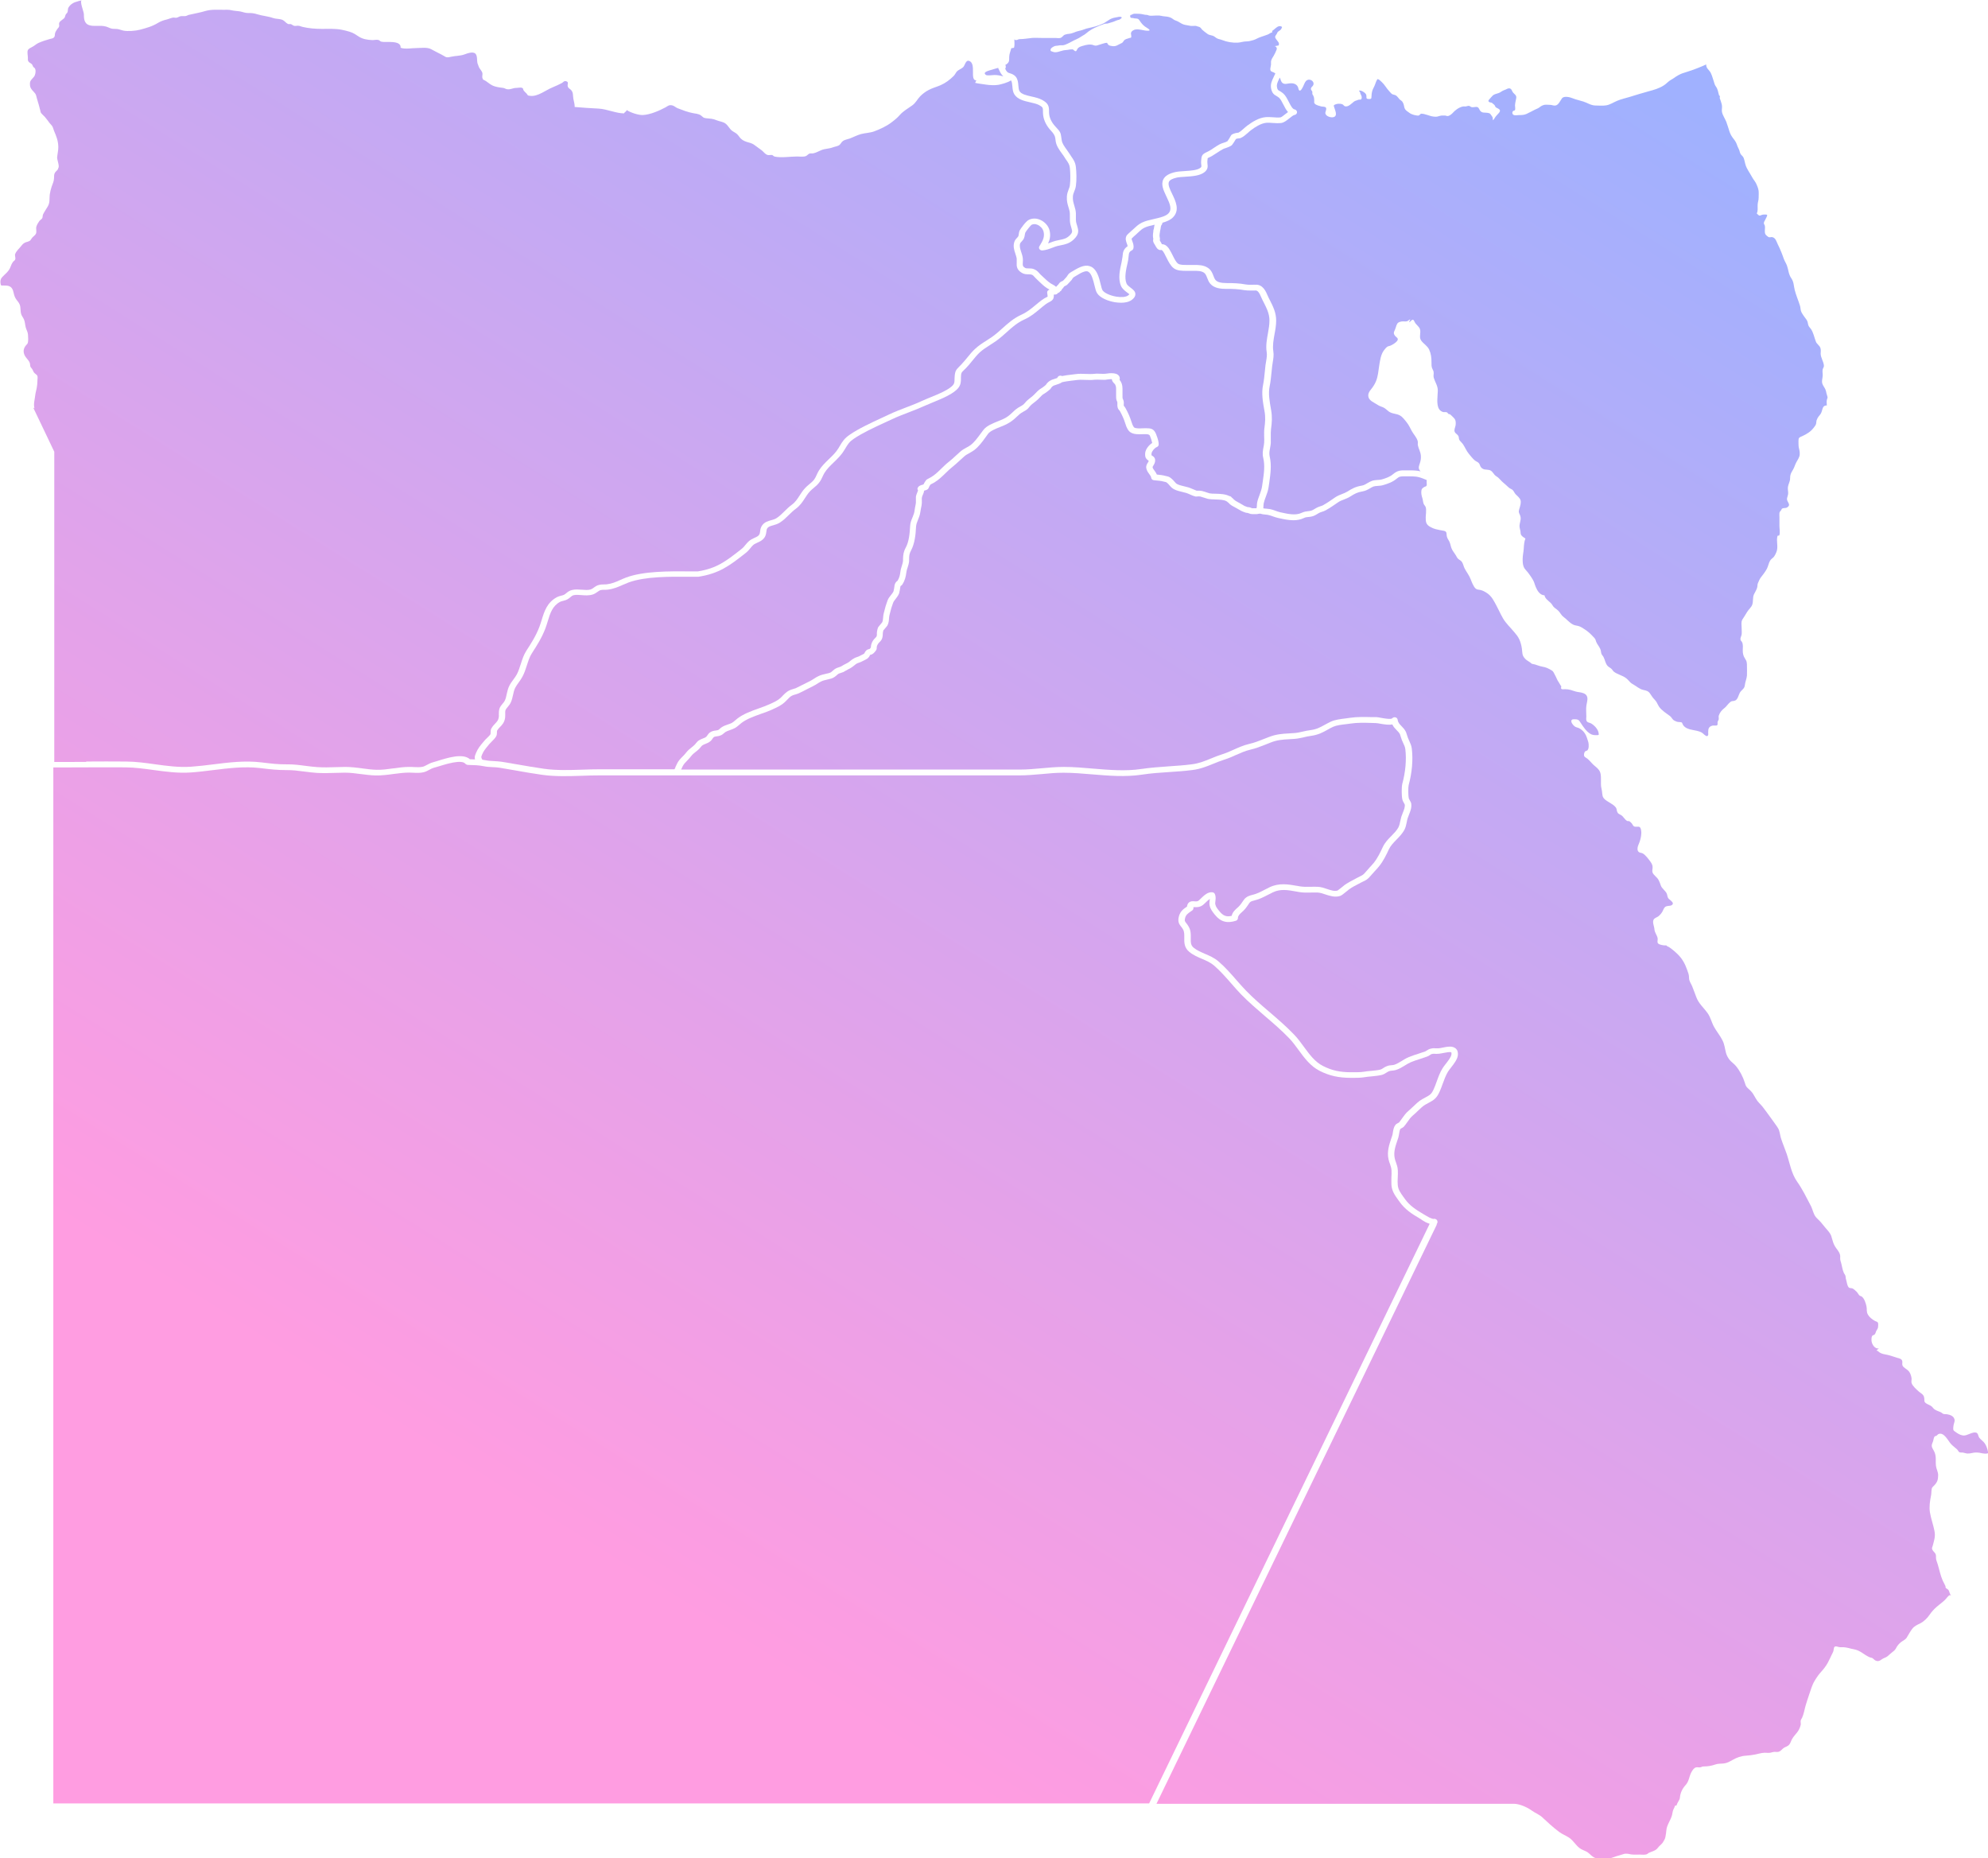 <svg width="474" height="443" viewBox="0 0 474 443" fill="none" xmlns="http://www.w3.org/2000/svg">
<g clip-path="url(#clip0_1_85)">
<path d="M241.738 9.309C241.738 9.309 241.756 9.309 241.775 9.326C241.775 9.309 241.775 9.291 241.775 9.273C241.775 9.273 241.756 9.291 241.738 9.309Z" fill="url(#paint0_linear_1_85)" fill-opacity="0.5"/>
<path d="M238.083 16.439C238.083 16.439 238.008 16.264 238.008 16.176C237.386 16.369 236.746 16.509 236.068 16.738C235.559 16.913 234.222 17.23 235.069 17.862C235.389 18.09 236.689 17.879 237.104 17.879C237.857 17.879 238.554 18.02 239.232 18.196C238.742 17.774 238.498 17.265 238.29 16.826C238.234 16.703 238.177 16.562 238.102 16.439H238.083Z" fill="url(#paint1_linear_1_85)" fill-opacity="0.5"/>
<path d="M160.945 183.063C161.058 182.869 161.133 182.676 161.227 182.483C161.284 182.342 161.34 182.202 161.416 182.061C161.755 181.341 162.263 180.832 162.772 180.323C163.055 180.042 163.318 179.761 163.563 179.445C163.978 178.9 164.43 178.531 164.882 178.18C165.127 177.987 165.39 177.776 165.635 177.53C165.748 177.425 165.824 177.319 165.899 177.214C166.087 176.986 166.295 176.722 166.634 176.494C166.954 176.283 167.293 176.16 167.594 176.037C167.933 175.914 168.216 175.791 168.423 175.598C168.499 175.528 168.574 175.423 168.649 175.3C168.8 175.071 168.988 174.79 169.327 174.562C169.78 174.263 170.25 174.193 170.646 174.14C170.872 174.105 171.06 174.088 171.23 174.017C171.343 173.965 171.475 173.859 171.626 173.719C171.776 173.578 171.927 173.455 172.115 173.332C172.586 173.034 173.076 172.858 173.547 172.7C173.867 172.595 174.187 172.489 174.489 172.331C174.771 172.173 175.035 171.945 175.318 171.699C175.487 171.559 175.657 171.401 175.826 171.278C177.296 170.154 179.123 169.504 180.912 168.871C181.835 168.538 182.721 168.222 183.531 167.853C184.454 167.431 185.396 167.01 186.055 166.413C186.243 166.254 186.413 166.061 186.582 165.886C187.016 165.429 187.524 164.92 188.146 164.604C188.485 164.428 188.824 164.34 189.144 164.235C189.37 164.164 189.596 164.094 189.822 164.006C190.463 163.708 191.084 163.392 191.725 163.058C192.196 162.812 192.686 162.566 193.156 162.338C193.458 162.18 193.759 162.004 194.042 161.811C194.381 161.583 194.739 161.372 195.097 161.196C195.699 160.898 196.321 160.757 196.924 160.617C197.206 160.546 197.489 160.494 197.772 160.406C198.073 160.318 198.261 160.16 198.506 159.932C198.77 159.686 199.109 159.387 199.636 159.194C199.863 159.106 200.013 159.054 200.145 159.018C200.446 158.913 200.484 158.913 200.786 158.72C201.049 158.544 201.332 158.404 201.614 158.263C201.765 158.193 201.916 158.105 202.085 158.017C202.33 157.894 202.537 157.719 202.745 157.543C203.027 157.315 203.366 157.051 203.762 156.858C203.969 156.753 204.176 156.682 204.383 156.612C204.591 156.542 204.76 156.489 204.911 156.401C205.043 156.314 205.231 156.243 205.419 156.138C205.627 156.033 205.947 155.892 206.041 155.804C206.079 155.769 206.116 155.681 206.154 155.611C206.286 155.33 206.55 154.838 207.284 154.715C207.379 154.715 207.529 154.505 207.642 154.329C207.642 153.855 207.774 153.398 208 152.959C208.245 152.502 208.528 152.239 208.716 152.046C208.961 151.8 209.036 151.712 209.074 151.326C209.036 150.816 209.13 150.219 209.319 149.657C209.338 149.587 209.375 149.517 209.432 149.446C209.733 149.078 210.035 148.726 210.336 148.357C210.487 148.041 210.524 147.655 210.562 147.216C210.6 146.865 210.619 146.513 210.713 146.18C211.014 144.915 211.316 143.931 211.617 143.141C211.805 142.632 212.126 142.228 212.446 141.841C212.691 141.525 212.936 141.227 213.049 140.928C213.143 140.524 213.237 140.015 213.293 139.506C213.388 139.031 213.632 138.68 214.009 138.434C214.442 137.732 214.593 137.064 214.687 136.256C214.744 135.765 214.895 135.325 215.026 134.886C215.158 134.447 215.29 134.026 215.309 133.622V133.13C215.366 132.234 215.384 131.602 215.987 130.478C216.722 129.09 216.91 127.211 217.004 125.367C217.042 124.612 217.306 123.962 217.569 123.33C217.758 122.855 217.946 122.399 218.022 121.942C218.116 121.275 218.21 120.765 218.342 120.116C218.398 119.87 218.379 119.589 218.379 119.308C218.379 119.044 218.379 118.763 218.379 118.482C218.417 118.061 218.587 117.692 218.719 117.358C218.794 117.2 218.85 117.042 218.888 116.901C218.775 116.726 218.719 116.55 218.775 116.392C218.963 115.795 219.623 115.637 220.018 115.532C220.075 115.532 220.131 115.496 220.188 115.479C220.357 115.128 220.565 114.776 220.809 114.46C220.866 114.39 220.922 114.337 220.998 114.285C221.337 114.091 221.676 113.898 222.034 113.723C222.9 113.213 223.654 112.476 224.464 111.685C225.029 111.141 225.613 110.561 226.272 110.052C226.837 109.613 227.346 109.139 227.873 108.647C228.25 108.295 228.646 107.944 229.041 107.593C229.475 107.224 229.945 106.961 230.398 106.715C230.755 106.522 231.095 106.346 231.396 106.118C232.338 105.398 233.072 104.379 233.807 103.378C234.033 103.079 234.24 102.781 234.466 102.5C235.22 101.498 236.708 100.919 238.008 100.392C238.366 100.251 238.705 100.111 238.987 99.988C239.722 99.654 240.325 99.285 240.796 98.864C241.041 98.653 241.248 98.46 241.436 98.284C241.945 97.793 242.435 97.336 243.301 96.879C243.753 96.645 244.098 96.382 244.337 96.089L244.488 95.913C244.865 95.457 245.317 95.123 245.731 94.789L246.07 94.526C246.372 94.297 246.616 94.016 246.88 93.753C247.181 93.437 247.483 93.138 247.803 92.875C248.406 92.524 248.896 92.155 249.348 91.768C249.668 91.242 250.101 90.855 250.666 90.592C250.742 90.539 250.93 90.486 251.307 90.363C251.495 90.293 251.853 90.188 252.079 90.1C252.117 89.977 252.192 89.871 252.286 89.766C252.531 89.52 252.927 89.468 253.228 89.643C253.925 89.485 254.698 89.397 255.451 89.309C255.79 89.274 256.11 89.222 256.431 89.187C257.278 89.064 258.107 89.099 258.898 89.134C259.595 89.151 260.254 89.187 260.895 89.116C261.441 89.046 261.969 89.081 262.477 89.099C262.703 89.099 262.929 89.099 263.155 89.116C263.419 89.116 263.702 89.081 263.965 89.046C264.305 88.993 264.625 88.958 264.964 88.958C265.868 88.958 266.452 89.151 266.772 89.573C266.904 89.731 267.092 90.082 266.942 90.574C267.036 90.679 267.149 90.802 267.224 90.943C267.582 91.575 267.62 92.102 267.639 92.717C267.639 93.086 267.639 93.472 267.639 93.858V94.368C267.639 94.877 267.639 94.947 267.714 95.053C267.771 95.176 267.827 95.316 267.902 95.562C267.978 95.843 267.959 96.089 267.94 96.317C267.94 96.475 267.94 96.616 267.94 96.721C268.072 96.879 268.204 97.002 268.336 97.248C268.995 98.425 269.447 99.496 269.786 100.585C270.106 101.621 270.37 101.85 270.427 101.902C270.803 102.166 271.745 102.131 272.404 102.096C272.687 102.096 272.951 102.078 273.196 102.078C274.251 102.096 275.042 102.113 275.569 103.307C275.569 103.307 276.341 105.081 276.266 105.995C276.247 106.258 276.059 106.469 275.814 106.574C275.268 106.785 274.646 107.575 274.571 108.032C274.533 108.225 274.533 108.471 274.571 108.541C274.571 108.541 274.608 108.559 274.74 108.647C275.023 108.822 275.588 109.191 275.381 110.122C275.305 110.473 275.136 110.737 275.004 110.965C274.872 111.193 274.797 111.299 274.816 111.387C274.853 111.632 275.042 111.896 275.268 112.195C275.475 112.476 275.682 112.774 275.833 113.125C276.492 113.178 277.321 113.283 277.924 113.459C278.056 113.494 278.15 113.512 278.225 113.529C278.545 113.6 278.79 113.652 279.242 114.021C279.563 114.267 279.807 114.548 280.015 114.794C280.26 115.075 280.448 115.303 280.731 115.426C281.201 115.655 281.804 115.795 282.388 115.936C282.708 116.023 283.047 116.094 283.349 116.181C283.688 116.287 284.065 116.445 284.423 116.603C284.743 116.743 285.063 116.884 285.327 116.972C285.76 116.937 286.193 116.972 286.627 117.042C287.286 117.253 287.851 117.428 288.416 117.604C288.774 117.674 289.32 117.692 289.904 117.692C290.959 117.727 292.165 117.762 293.125 118.254C293.144 118.254 293.163 118.254 293.182 118.254C293.502 118.324 293.653 118.535 293.728 118.64C293.935 118.763 294.086 118.939 294.18 119.062C294.482 119.343 294.783 119.518 295.103 119.677C295.235 119.747 295.367 119.817 295.499 119.887L295.951 120.151C296.177 120.274 296.384 120.414 296.61 120.537C296.723 120.607 296.836 120.66 296.968 120.695C297.062 120.73 297.157 120.765 297.232 120.801C297.326 120.836 297.401 120.871 297.496 120.888C297.496 120.888 297.684 120.888 297.703 120.888C297.967 120.924 298.193 121.011 298.362 121.082C298.419 121.117 298.494 121.134 298.55 121.152C298.626 121.169 298.758 121.152 298.89 121.152H299.587C299.643 120.976 299.662 120.783 299.681 120.537C299.681 120.274 299.7 119.993 299.756 119.729C299.888 119.114 300.114 118.535 300.321 117.973C300.585 117.253 300.83 116.585 300.924 115.865L301.075 114.829C301.357 112.915 301.64 110.948 301.188 109.121C300.962 108.155 301.112 107.4 301.244 106.645C301.32 106.293 301.376 105.942 301.414 105.52C301.451 105.029 301.433 104.554 301.414 104.063C301.414 103.43 301.376 102.781 301.47 102.096C301.659 100.62 301.772 99.531 301.489 97.968L301.451 97.757C301.112 95.878 300.736 93.753 301.15 91.768C301.357 90.75 301.47 89.678 301.564 88.642C301.621 88.098 301.677 87.553 301.734 87.026C301.772 86.71 301.828 86.394 301.885 86.095C302.017 85.323 302.13 84.655 302.017 83.935C301.772 82.389 302.054 80.897 302.318 79.439C302.506 78.385 302.676 77.402 302.676 76.383C302.676 74.767 302.017 73.485 301.263 71.992L301.093 71.676C300.999 71.483 300.905 71.254 300.792 71.026C300.246 69.726 299.85 69.129 299.191 69.252C299.116 69.252 299.04 69.252 298.965 69.252H298.927C298.833 69.252 298.758 69.252 298.72 69.252C298.532 69.252 298.362 69.252 298.193 69.252C297.722 69.252 297.232 69.252 296.686 69.164C295.197 68.901 293.935 68.848 292.372 68.866C291.185 68.866 289.527 68.76 288.567 67.636C288.19 67.197 288.002 66.688 287.832 66.249C287.625 65.722 287.455 65.265 287.06 65.002C286.382 64.545 285.496 64.563 284.573 64.563C284.253 64.563 283.933 64.563 283.631 64.563C283.405 64.563 283.16 64.563 282.897 64.563C281.88 64.563 280.674 64.563 279.845 63.931C279.092 63.351 278.621 62.403 278.187 61.542C278.056 61.296 277.943 61.05 277.83 60.839L277.717 60.611C277.528 60.26 277.151 59.522 276.85 59.592C276.681 59.645 276.492 59.627 276.323 59.54C275.946 59.364 275.758 59.048 275.626 58.837C275.513 58.661 275.456 58.556 275.418 58.451L275.268 58.205C275.174 58.064 275.061 57.889 274.985 57.66C274.891 57.327 274.947 57.081 274.985 56.905C274.966 56.817 274.947 56.747 274.929 56.659C274.872 56.238 274.891 55.728 274.985 55.254C274.985 55.079 274.985 54.92 275.042 54.745C275.098 54.569 275.136 54.499 275.136 54.411C275.174 54.078 275.23 53.814 275.287 53.568C274.364 53.779 273.516 53.972 272.894 54.271C272.291 54.569 271.952 54.885 271.5 55.307L271.255 55.535C271.255 55.535 271.067 55.711 270.916 55.851C270.653 56.08 269.937 56.712 269.824 56.87C269.786 56.975 269.899 57.291 270.012 57.59C270.182 58.064 270.389 58.644 270.219 59.259C270.163 59.452 270.031 59.61 269.843 59.698C269.409 59.908 269.183 60.207 269.146 60.664L268.995 61.981L268.844 62.701C268.486 64.264 268.034 66.214 268.599 67.584C268.75 67.953 269.164 68.269 269.579 68.585C270.144 69.006 270.728 69.445 270.709 70.148C270.709 70.622 270.427 71.044 269.861 71.483C269.146 72.01 268.185 72.168 267.318 72.168C266.753 72.168 266.226 72.097 265.83 72.045C264.342 71.799 262.345 71.079 261.592 69.902C261.309 69.481 261.159 68.831 260.951 68.005C260.669 66.828 260.273 65.213 259.482 64.773C259.331 64.686 259.087 64.598 258.616 64.721C257.994 64.879 257.241 65.335 256.638 65.704L256.318 65.898C255.922 66.126 255.903 66.144 255.771 66.337C255.602 66.635 255.432 66.864 255.15 67.127C255.055 67.215 254.961 67.32 254.867 67.426C254.754 67.566 254.622 67.707 254.49 67.829C254.264 68.04 254.019 68.146 253.869 68.198C253.718 68.286 253.661 68.374 253.624 68.444C253.548 68.55 253.473 68.655 253.398 68.743C253.322 68.831 253.247 68.883 253.191 68.936C253.134 69.164 252.983 69.358 252.757 69.463C252.663 69.656 252.475 69.779 252.249 69.832C252.136 70.025 251.928 70.165 251.684 70.201L251.25 70.236C251.326 71.184 251.043 71.57 250.214 71.992C249.969 72.115 249.687 72.255 249.329 72.519C248.839 72.888 248.368 73.274 247.916 73.661C246.786 74.609 245.731 75.487 244.243 76.155C242.51 76.945 241.323 78.016 240.061 79.158C239.251 79.878 238.422 80.633 237.405 81.353C236.953 81.669 236.482 81.968 236.011 82.267C235.126 82.829 234.278 83.373 233.543 84.058C232.922 84.655 232.375 85.323 231.792 86.043C231.321 86.622 230.831 87.237 230.285 87.781L229.87 88.185C229.192 88.853 229.173 88.87 229.117 89.871C229.117 90.03 229.117 90.188 229.117 90.328C229.117 90.96 229.079 91.698 228.533 92.418C227.421 93.876 224.652 95 222.429 95.913C221.732 96.194 221.111 96.458 220.602 96.686C219.302 97.283 217.984 97.793 216.703 98.284C215.366 98.794 213.99 99.321 212.691 99.935C212.088 100.216 211.447 100.515 210.788 100.813C208.358 101.938 205.589 103.22 203.555 104.607C202.481 105.345 202.179 105.854 201.501 106.978L201.238 107.4C200.559 108.524 199.636 109.402 198.751 110.263C197.922 111.053 197.15 111.808 196.585 112.721C196.396 113.02 196.265 113.319 196.114 113.635C195.907 114.074 195.699 114.53 195.379 114.952C194.965 115.514 194.475 115.936 193.985 116.339C193.665 116.603 193.364 116.849 193.081 117.165C192.629 117.657 192.271 118.201 191.913 118.763C191.348 119.641 190.745 120.555 189.709 121.31C189.125 121.731 188.598 122.258 188.07 122.768C187.411 123.418 186.714 124.102 185.885 124.612C185.358 124.928 184.812 125.086 184.322 125.227C183.663 125.402 183.248 125.543 182.984 125.876C182.796 126.122 182.758 126.403 182.721 126.755C182.645 127.317 182.57 128.002 181.798 128.651C181.421 128.985 180.969 129.178 180.554 129.371C180.159 129.547 179.801 129.723 179.537 129.969C179.292 130.197 179.104 130.425 178.916 130.671C178.595 131.058 178.275 131.444 177.804 131.813L177.427 132.111C173.999 134.781 171.513 136.713 166.521 137.486C165.767 137.486 165.108 137.486 164.411 137.486C159.683 137.451 153.787 137.398 149.85 138.856C149.341 139.049 148.889 139.242 148.418 139.453C147.382 139.909 146.308 140.384 144.914 140.559C144.632 140.594 144.349 140.594 144.086 140.594C143.728 140.594 143.426 140.594 143.144 140.682C142.955 140.735 142.71 140.911 142.466 141.086C142.145 141.315 141.769 141.578 141.317 141.718C140.394 142 139.508 141.929 138.642 141.859C137.982 141.806 137.361 141.754 136.796 141.877C136.475 141.947 136.268 142.122 136.004 142.351C135.797 142.526 135.571 142.72 135.27 142.878C134.912 143.071 134.535 143.159 134.215 143.246C133.951 143.317 133.725 143.369 133.556 143.457C131.728 144.441 131.201 146.109 130.617 148.041C130.429 148.621 130.259 149.218 130.033 149.815C129.167 152.081 128.017 153.855 126.812 155.734C126.266 156.577 125.964 157.561 125.625 158.597C125.343 159.493 125.041 160.406 124.589 161.266C124.325 161.776 123.986 162.232 123.666 162.689C123.365 163.111 123.063 163.515 122.856 163.936C122.592 164.445 122.461 165.025 122.329 165.64C122.197 166.237 122.065 166.852 121.782 167.466C121.613 167.835 121.349 168.169 121.085 168.485C120.859 168.766 120.633 169.029 120.539 169.258C120.445 169.521 120.445 169.837 120.464 170.206C120.464 170.522 120.464 170.838 120.426 171.155C120.257 172.244 119.71 172.806 119.221 173.297C118.957 173.561 118.731 173.807 118.524 174.158C118.486 174.211 118.486 174.439 118.486 174.562C118.486 174.843 118.486 175.194 118.298 175.528C118.09 175.932 117.638 176.371 117.224 176.792C117.017 177.003 116.809 177.196 116.678 177.355L116.338 177.776C115.754 178.479 115.284 179.041 114.963 179.831C114.681 180.498 114.681 180.516 115.001 181.095C115.284 181.131 115.566 181.183 115.849 181.236C116.451 181.359 117.073 181.394 117.751 181.429C118.354 181.464 118.976 181.499 119.616 181.587C120.897 181.798 122.178 182.009 123.44 182.237C125.474 182.588 127.603 182.957 129.694 183.256C132.67 183.677 135.873 183.572 138.981 183.467C140.356 183.414 141.731 183.379 143.068 183.379H160.794C160.794 183.379 160.907 183.221 160.945 183.168C160.983 183.115 161.02 183.08 161.058 183.01L160.945 183.063Z" fill="url(#paint2_linear_1_85)" fill-opacity="0.5"/>
<path d="M338.994 290.761L338.448 290.427C336.677 289.391 335 288.32 333.719 286.511L333.38 286.036C332.627 285 331.855 283.929 331.76 282.454C331.723 281.821 331.76 281.189 331.76 280.574C331.779 280.03 331.817 279.503 331.779 278.976C331.742 278.414 331.591 277.992 331.421 277.483C331.289 277.132 331.158 276.763 331.063 276.342C330.668 274.515 331.214 272.917 331.723 271.371L331.949 270.704C332.024 270.493 332.062 270.247 332.099 269.966C332.194 269.369 332.307 268.684 332.683 268.192C332.891 267.929 333.154 267.788 333.38 267.683C333.456 267.648 333.55 267.595 333.588 267.56C333.851 267.244 334.077 266.91 334.303 266.594C334.737 265.979 335.189 265.329 335.886 264.75C336.225 264.469 336.564 264.135 336.903 263.819C337.581 263.169 338.259 262.502 339.088 262.027C339.371 261.869 339.634 261.729 339.86 261.606C340.915 261.044 341.311 260.833 341.857 259.604C342.121 259.024 342.328 258.427 342.554 257.812C342.931 256.758 343.326 255.669 343.929 254.686C344.136 254.352 344.438 253.948 344.758 253.544C345.323 252.824 346.02 251.928 346.077 251.314C346.114 250.998 346.058 250.875 346.02 250.857C345.794 250.682 344.72 250.892 344.193 250.998C343.779 251.085 343.383 251.156 343.044 251.191C342.498 251.244 342.234 251.226 342.008 251.191C341.801 251.191 341.706 251.173 341.292 251.279C341.236 251.296 341.066 251.402 340.953 251.489C340.746 251.63 340.539 251.77 340.313 251.841C339.766 252.051 339.182 252.227 338.617 252.42C337.882 252.649 337.129 252.894 336.413 253.193C335.886 253.421 335.415 253.702 334.944 254.001C334.322 254.387 333.682 254.774 332.891 255.037C332.533 255.16 332.194 255.195 331.892 255.213C331.591 255.248 331.365 255.266 331.139 255.371C330.932 255.459 330.743 255.582 330.574 255.687C330.253 255.898 329.896 256.126 329.406 256.249C328.671 256.425 327.842 256.495 327.051 256.583C326.467 256.635 325.883 256.688 325.375 256.776C324.433 256.934 323.547 256.934 322.681 256.934H322.116C319.158 256.934 316.992 256.442 314.675 255.283C312.452 254.159 311.002 252.192 309.608 250.278C308.873 249.276 308.176 248.328 307.385 247.503C305.577 245.623 303.561 243.884 301.602 242.216C299.681 240.565 297.703 238.861 295.913 237.035C295.103 236.192 294.312 235.296 293.54 234.4C292.259 232.943 290.921 231.415 289.452 230.15C288.604 229.43 287.625 229.008 286.589 228.569C285.572 228.13 284.517 227.691 283.575 226.918C282.332 225.9 282.35 224.653 282.369 223.546C282.369 222.808 282.407 222.106 282.049 221.509C281.898 221.245 281.748 221.052 281.616 220.894C281.183 220.332 280.731 219.77 281.088 218.435C281.409 217.223 282.181 216.679 282.991 216.117L283.029 216.082C283.066 215.766 283.16 215.397 283.462 215.151C283.876 214.782 284.385 214.817 284.799 214.852C285.233 214.887 285.515 214.887 285.798 214.677C285.948 214.554 286.118 214.378 286.306 214.202C287.06 213.465 288.002 212.534 289.113 212.71C289.358 212.745 289.565 212.903 289.659 213.114C289.923 213.711 289.848 214.308 289.791 214.782C289.754 215.081 289.716 215.344 289.772 215.59C289.885 216.152 290.262 216.626 290.695 217.153C291.618 218.312 292.41 218.628 293.672 218.312C293.86 217.452 294.463 216.907 295.009 216.415C295.254 216.205 295.499 215.976 295.687 215.73C295.951 215.414 296.12 215.151 296.271 214.923C296.799 214.132 297.175 213.658 298.645 213.307C299.681 213.061 300.491 212.639 301.433 212.148C301.847 211.937 302.28 211.708 302.751 211.48C305.012 210.426 307.121 210.795 309.344 211.182L309.928 211.287C310.757 211.427 311.605 211.41 312.49 211.392C313.055 211.392 313.62 211.357 314.185 211.392C314.976 211.427 315.711 211.673 316.427 211.919C317.35 212.235 318.16 212.499 318.913 212.288C319.102 212.183 319.968 211.463 320.27 211.234C320.439 211.094 320.571 210.988 320.609 210.953C321.456 210.374 322.266 209.952 323.133 209.495L323.736 209.179C323.962 209.056 324.15 208.969 324.32 208.881C324.828 208.635 325.054 208.529 325.506 207.985C325.846 207.581 326.203 207.177 326.561 206.791C326.882 206.439 327.221 206.088 327.522 205.719C328.464 204.56 329.123 203.155 329.707 201.908C330.216 200.819 331.007 200.011 331.779 199.238C332.401 198.606 333.004 197.991 333.399 197.271C333.644 196.832 333.757 196.305 333.87 195.726C333.946 195.375 334.021 195.041 334.115 194.707C334.228 194.356 334.36 194.022 334.492 193.688C334.774 192.986 335.038 192.371 334.925 191.721C334.925 191.757 334.869 191.669 334.812 191.546C334.586 191.159 334.416 190.826 334.36 190.545C334.172 189.772 334.153 187.559 334.36 186.804C335.113 184.011 335.377 181.096 335.076 178.602C335.019 178.075 334.812 177.671 334.586 177.179C334.454 176.915 334.341 176.652 334.228 176.353C334.209 176.283 334.115 176.02 334.021 175.739C333.927 175.44 333.814 175.106 333.795 175.036C333.625 174.685 333.324 174.369 333.004 174.053C332.627 173.666 332.231 173.262 331.968 172.683C331.12 172.858 330.065 172.683 329.161 172.525C328.728 172.454 328.313 172.367 328.049 172.367L326.9 172.331C325.262 172.279 323.547 172.244 321.965 172.49C321.645 172.542 321.268 172.577 320.891 172.63C319.836 172.753 318.669 172.893 317.877 173.245C317.293 173.508 316.823 173.772 316.37 174.035C315.297 174.632 314.298 175.177 312.528 175.423C311.963 175.493 311.435 175.616 310.908 175.739C310.23 175.897 309.514 176.055 308.741 176.125C308.252 176.16 307.8 176.195 307.366 176.213C305.822 176.301 304.597 176.371 303.053 176.968C302.676 177.109 302.299 177.267 301.941 177.407C300.66 177.917 299.473 178.391 298.042 178.725C296.893 178.988 295.819 179.48 294.689 179.972C293.804 180.375 292.88 180.779 291.92 181.078C291.034 181.359 290.168 181.71 289.339 182.044C287.794 182.676 286.193 183.326 284.328 183.554C282.426 183.8 280.523 183.923 278.696 184.046C276.586 184.187 274.401 184.327 272.254 184.661C268.298 185.258 264.286 184.907 260.386 184.591C258.145 184.397 255.809 184.204 253.567 184.204H253.492C251.778 184.204 250.064 184.362 248.406 184.52C246.635 184.678 244.789 184.837 242.981 184.837C240.212 184.819 237.443 184.819 234.655 184.837H204.233H161.133H161.02H142.824C141.505 184.837 140.149 184.872 138.792 184.924C135.628 185.03 132.35 185.135 129.242 184.696C127.113 184.397 124.985 184.029 122.931 183.66C121.669 183.431 120.388 183.221 119.126 183.01C118.58 182.922 118.015 182.887 117.431 182.869C116.734 182.834 116.018 182.799 115.302 182.641C114.097 182.395 112.967 182.378 111.648 182.343C111.422 182.343 111.102 182.237 110.951 182.062C110.084 180.955 106.204 182.184 104.565 182.694C104.075 182.852 103.661 182.975 103.36 183.045C103.039 183.133 102.719 183.309 102.361 183.502C101.966 183.713 101.551 183.941 101.08 184.064C100.214 184.292 99.347 184.239 98.481 184.204C98.16 184.204 97.897 184.169 97.558 184.169C96.314 184.169 95.034 184.345 93.79 184.503C92.415 184.696 90.984 184.872 89.571 184.854C88.365 184.819 87.178 184.661 86.029 184.52C84.767 184.345 83.468 184.187 82.187 184.187C81.471 184.187 80.736 184.204 80.001 184.239C78.513 184.292 76.988 184.327 75.499 184.239C74.501 184.169 73.54 184.046 72.58 183.923C71.11 183.73 69.754 183.554 68.228 183.572C66.194 183.572 64.499 183.396 62.521 183.15L61.937 183.08C58.263 182.659 54.477 183.115 50.823 183.572C49.108 183.783 47.338 184.011 45.586 184.134C42.497 184.362 39.502 183.941 36.62 183.554C34.434 183.256 32.193 182.94 29.951 182.922C26.768 182.887 23.565 182.922 20.382 182.922C18.423 182.922 16.464 182.94 14.524 182.94H12.715V429.898H273.987L340.878 291.727C340.068 291.464 339.597 291.183 338.919 290.761H338.994Z" fill="url(#paint3_linear_1_85)" fill-opacity="0.5"/>
<path d="M406.713 15.333C406.713 15.333 406.713 15.368 406.713 15.386C406.732 15.386 406.75 15.368 406.769 15.35C406.769 15.35 406.732 15.35 406.695 15.333H406.713Z" fill="url(#paint4_linear_1_85)" fill-opacity="0.5"/>
<path d="M473.962 345.945C473.887 345.401 473.586 344.61 473.265 344.118C472.889 343.556 472.323 343.24 471.928 342.731C471.608 342.292 471.702 341.589 471.08 341.484C470.251 341.343 469.196 342.116 468.368 342.186C467.784 342.239 467.106 341.923 466.635 341.607C466.427 341.466 465.862 341.115 465.768 340.922C465.655 340.694 465.73 340.114 465.768 339.868C465.806 339.341 466.145 338.92 466.013 338.358C465.825 337.585 465.052 337.269 464.261 337.128C463.979 337.075 463.677 337.128 463.413 337.058C463.206 337.005 462.98 336.759 462.773 336.654C462.283 336.443 461.699 336.268 461.266 335.969C460.983 335.776 460.814 335.46 460.531 335.231C460.211 334.985 459.872 334.88 459.514 334.687C458.497 334.125 458.987 333.932 458.742 333.001C458.591 332.386 458.026 332.158 457.574 331.771C456.99 331.262 456.01 330.401 455.784 329.699C455.69 329.4 455.784 328.996 455.784 328.68C455.747 328.188 455.596 327.697 455.37 327.258C454.974 326.502 454.372 326.362 453.825 325.817C453.354 325.343 453.693 324.851 453.524 324.342C453.354 323.885 452.752 323.78 452.3 323.657C451.584 323.446 450.868 323.165 450.133 322.99C449.493 322.849 448.852 322.796 448.287 322.48C448.023 322.34 447.722 321.953 447.402 321.936C447.553 321.83 447.835 321.479 448.024 321.427C447.044 321.62 446.404 320.566 446.253 319.811C446.196 319.477 446.196 318.933 446.309 318.616C446.46 318.195 446.724 318.335 446.95 318.125C447.195 317.896 447.232 317.51 447.383 317.229C447.534 316.93 447.722 316.755 447.779 316.421C447.816 316.21 447.854 315.56 447.779 315.367C447.666 315.033 447.308 315.033 447.006 314.858C446.347 314.489 445.744 314.015 445.386 313.4C444.953 312.662 445.179 312.188 445.028 311.415C444.897 310.73 444.52 309.571 443.955 309.115C443.71 308.921 443.503 308.992 443.258 308.711C443.032 308.447 442.919 308.149 442.655 307.903C442.429 307.674 442.09 307.376 441.826 307.2C441.506 307.007 441.186 307.112 440.903 306.972C440.432 306.726 440.3 305.374 440.131 304.899C440.037 304.636 440.093 304.355 439.999 304.092C439.924 303.863 439.679 303.582 439.584 303.319C439.264 302.581 439.208 301.826 438.982 301.053C438.869 300.667 438.756 300.403 438.756 299.982C438.756 299.648 438.793 299.367 438.699 299.051C438.492 298.278 437.889 297.751 437.494 297.066C437.154 296.469 436.985 295.925 436.815 295.275C436.665 294.713 436.608 294.467 436.269 293.94C435.93 293.431 435.497 293.009 435.12 292.535C434.555 291.797 433.952 291.095 433.255 290.445C432.351 289.619 432.294 288.46 431.748 287.424C430.731 285.492 429.77 283.49 428.489 281.681C427.095 279.696 426.756 277.307 426.003 275.059C425.588 273.847 425.08 272.688 424.684 271.476C424.477 270.827 424.402 270.159 424.194 269.492C423.987 268.824 423.384 268.157 423.008 267.577C422.386 266.664 421.67 265.768 421.03 264.855C420.521 264.135 420.05 263.538 419.429 262.923C418.826 262.326 418.449 261.465 417.997 260.763C417.601 260.131 417.149 259.797 416.622 259.287C416.226 258.919 416.17 258.55 416 258.04C415.567 256.671 414.832 255.248 413.891 254.106C413.438 253.544 412.798 253.175 412.365 252.613C411.988 252.122 411.705 251.595 411.536 251.015C411.272 250.014 411.197 249.03 410.726 248.065C410.161 246.905 409.332 245.939 408.71 244.833C408.108 243.779 407.881 242.567 407.185 241.566C406.28 240.284 405.018 239.23 404.472 237.755C404.133 236.877 403.831 235.998 403.474 235.12C403.172 234.383 402.72 233.926 402.72 233.083C402.72 232.345 402.532 231.941 402.287 231.239C401.778 229.799 401.138 228.552 399.989 227.445C399.329 226.813 398.557 226.128 397.766 225.654C397.691 225.777 397.182 225.215 397.22 225.355C396.843 225.425 396.014 225.25 395.637 225.092C394.903 224.776 395.336 224.231 395.223 223.616C395.091 222.914 394.507 222.299 394.469 221.509C394.432 220.806 393.772 219.559 394.469 218.98C394.752 218.734 395.185 218.628 395.487 218.365C395.901 217.996 396.184 217.662 396.428 217.188C396.579 216.89 396.711 216.486 396.975 216.24C397.427 215.836 398.086 216.029 398.519 215.801C399.499 215.274 398.086 214.536 397.804 214.167C397.502 213.781 397.578 213.307 397.351 212.903C397.201 212.622 396.918 212.323 396.692 212.077C396.334 211.673 396.108 211.48 395.958 210.988C395.807 210.532 395.656 210.145 395.43 209.724C395.091 209.091 394.225 208.6 394.017 207.967C393.867 207.511 394.093 206.966 394.017 206.492C393.961 206.053 393.678 205.614 393.396 205.245C392.981 204.683 392.36 203.858 391.738 203.471C391.474 203.296 391.116 203.313 390.853 203.173C390.175 202.821 390.457 201.785 390.721 201.206C391.154 200.257 391.55 198.641 391.211 197.57C390.966 196.85 390.532 197.113 389.967 197.078C389.365 197.043 389.383 196.692 389.082 196.305C388.912 196.095 388.724 195.901 388.479 195.761C388.347 195.691 388.121 195.761 387.989 195.708C387.368 195.392 387.123 194.672 386.52 194.303C386.143 194.057 385.861 194.057 385.654 193.653C385.428 193.249 385.541 192.845 385.239 192.459C384.636 191.669 383.468 191.247 382.696 190.597C381.999 190 382.075 189.526 381.98 188.753C381.905 188.121 381.717 187.629 381.717 186.979C381.717 186.628 381.717 186.277 381.717 185.943C381.717 185.135 381.754 184.239 381.227 183.537C380.775 182.922 379.984 182.465 379.475 181.851C379.192 181.517 378.91 181.236 378.59 180.937C378.364 180.727 377.893 180.516 377.761 180.305C377.572 180.042 377.704 179.392 377.893 179.181C378.062 178.97 378.288 179.023 378.477 178.865C378.872 178.496 378.835 177.495 378.722 176.986C378.665 176.722 378.552 176.459 378.477 176.195C378.307 175.633 378.081 175.071 377.704 174.579C377.403 174.193 376.97 173.824 376.518 173.596C376.216 173.438 375.877 173.403 375.595 173.245C375.124 172.981 374.144 171.822 374.954 171.488C375.086 171.436 375.802 171.453 375.971 171.488C376.461 171.594 376.593 171.875 376.838 172.244C377.478 173.21 378.156 174.316 379.211 174.948C379.645 175.212 380.172 175.264 380.681 175.247C381.208 175.229 381.227 175.247 381.17 174.79C381.057 173.859 380.172 172.911 379.343 172.437C379.079 172.296 378.646 172.244 378.458 172.068C378.1 171.752 378.213 171.242 378.232 170.821C378.232 169.943 378.119 168.994 378.251 168.134C378.364 167.308 378.853 166.149 378.006 165.499C377.478 165.095 376.725 165.043 376.103 164.937C375.557 164.849 375.011 164.604 374.483 164.463C374.012 164.34 373.635 164.287 373.127 164.287C372.844 164.287 372.392 164.393 372.242 164.164C372.129 163.989 372.279 163.76 372.242 163.585C372.185 163.374 372.11 163.444 372.034 163.304C371.902 163.058 371.827 162.9 371.676 162.672C371.262 162.11 371.092 161.495 370.735 160.88C370.565 160.582 370.414 160.142 370.132 159.914C369.812 159.686 369.209 159.37 368.832 159.212C368.173 158.931 367.382 158.913 366.703 158.632C366.383 158.491 365.611 158.281 365.234 158.228C364.725 157.736 364.066 157.525 363.595 156.981C363.2 156.542 363.03 156.226 362.974 155.646C362.879 154.241 362.578 152.643 361.693 151.484C360.883 150.412 359.922 149.464 359.074 148.428C358.114 147.251 357.567 145.793 356.852 144.476C356.211 143.282 355.684 142.105 354.478 141.332C353.988 141.016 353.517 140.753 352.933 140.63C352.519 140.542 352.142 140.577 351.841 140.296C351.295 139.822 350.861 138.61 350.616 137.995C350.259 137.082 349.637 136.344 349.204 135.484C348.959 135.009 348.883 134.465 348.601 134.008C348.337 133.587 348.036 133.534 347.697 133.235C347.414 133.007 347.282 132.638 347.094 132.34C346.774 131.813 346.359 131.339 346.114 130.777C345.888 130.232 345.832 129.635 345.568 129.09C345.38 128.704 345.078 128.335 344.984 127.914C344.815 127.281 345.116 126.684 344.231 126.526C343.006 126.298 341.857 126.157 340.802 125.472C339.955 124.91 339.936 124.261 339.936 123.382C339.936 122.645 340.143 121.626 339.936 120.923C339.86 120.625 339.597 120.432 339.465 120.151C339.276 119.694 339.276 119.167 339.126 118.711C338.937 118.131 338.824 117.604 338.9 116.972C338.956 116.445 339.22 116.322 339.653 116.058C339.86 115.936 339.973 116.023 340.124 115.777C340.237 115.584 340.162 115.303 340.162 115.11C340.162 114.882 340.162 114.653 340.162 114.425C340.105 114.408 340.049 114.372 339.992 114.355L339.295 114.074C337.977 113.547 337.148 113.547 335.829 113.547H335.019C333.946 113.547 333.663 113.547 333.004 114.109C332.062 114.917 330.913 115.303 329.801 115.637C329.349 115.777 328.897 115.795 328.483 115.83C328.106 115.848 327.748 115.883 327.484 115.971C327.202 116.076 326.938 116.234 326.674 116.392C326.166 116.691 325.582 117.024 324.828 117.147C323.679 117.341 323.039 117.657 321.946 118.359C321.419 118.693 320.91 118.886 320.42 119.079C319.931 119.273 319.479 119.431 319.083 119.712C318.198 120.326 317.105 121.082 316.088 121.644C315.786 121.819 315.485 121.907 315.221 121.995C315.071 122.048 314.92 122.083 314.769 122.153C314.543 122.241 314.355 122.364 314.148 122.487C313.771 122.715 313.357 122.978 312.829 123.101C312.49 123.189 312.189 123.224 311.906 123.242C311.51 123.277 311.228 123.312 310.851 123.505C310.06 123.874 309.231 124.015 308.383 124.015C307.253 124.015 306.104 123.769 305.049 123.54L304.729 123.47C304.296 123.382 303.881 123.224 303.467 123.084C303.109 122.961 302.751 122.82 302.374 122.75C302.148 122.697 301.922 122.68 301.696 122.662C301.301 122.627 300.867 122.574 300.434 122.434C300.321 122.469 300.208 122.487 300.095 122.469C299.907 122.522 299.756 122.557 299.568 122.557H298.908C298.701 122.557 298.437 122.557 298.155 122.504C298.004 122.469 297.853 122.416 297.703 122.346C297.627 122.311 297.533 122.276 297.496 122.276C297.326 122.276 297.251 122.258 297.157 122.241C296.987 122.206 296.799 122.135 296.629 122.065L296.441 121.995C296.233 121.925 296.045 121.837 295.857 121.731C295.612 121.591 295.367 121.45 295.122 121.31L294.331 120.871C293.954 120.678 293.521 120.449 293.163 120.116C293.107 120.063 293.031 119.975 292.956 119.887C292.786 119.782 292.654 119.659 292.579 119.571C292.541 119.571 292.523 119.536 292.485 119.518C291.844 119.114 290.808 119.097 289.81 119.062C289.207 119.044 288.567 119.027 288.002 118.921C287.342 118.728 286.777 118.552 286.193 118.359C285.967 118.324 285.647 118.307 285.308 118.359C285.214 118.359 285.138 118.359 285.044 118.359C284.592 118.254 284.159 118.061 283.726 117.867C283.424 117.727 283.142 117.604 282.859 117.516C282.577 117.428 282.275 117.358 281.974 117.288C281.314 117.13 280.636 116.972 280.015 116.673C279.468 116.41 279.129 116.023 278.828 115.672C278.658 115.479 278.489 115.268 278.263 115.092C278.056 114.934 278.037 114.934 277.886 114.899C277.773 114.882 277.641 114.847 277.434 114.794C276.963 114.653 276.115 114.548 275.155 114.478C274.797 114.46 274.514 114.197 274.477 113.863C274.439 113.582 274.251 113.319 274.006 112.985C273.723 112.598 273.403 112.159 273.309 111.597C273.214 111.018 273.478 110.596 273.685 110.28C273.78 110.122 273.874 109.982 273.893 109.859C273.685 109.683 273.422 109.525 273.214 109.191C272.951 108.752 273.045 108.05 273.064 107.856C273.196 107.048 273.911 106.1 274.721 105.591C274.627 105.116 274.401 104.379 274.175 103.87C274.062 103.624 273.761 103.501 273.271 103.501C272.932 103.501 272.687 103.501 272.442 103.501C271.5 103.536 270.314 103.588 269.504 103.026C269.014 102.693 268.637 102.043 268.317 100.989C268.015 99.988 267.582 99.004 266.979 97.915C266.734 97.67 266.584 97.512 266.471 97.09C266.395 96.809 266.414 96.546 266.414 96.317C266.414 96.159 266.414 96.019 266.414 95.913C266.377 95.773 266.339 95.703 266.32 95.632C266.188 95.351 266.113 95.123 266.113 94.385V93.876C266.113 93.525 266.132 93.156 266.113 92.805C266.113 92.33 266.075 92.014 265.868 91.628C265.849 91.593 265.755 91.487 265.68 91.417C265.454 91.189 265.114 90.838 265.096 90.381C264.832 90.381 264.474 90.398 264.135 90.451C263.777 90.504 263.438 90.574 263.08 90.539C262.835 90.539 262.609 90.539 262.364 90.521C261.893 90.504 261.441 90.486 261.027 90.521C260.254 90.609 259.501 90.592 258.785 90.556C258.032 90.521 257.316 90.504 256.6 90.609C256.28 90.662 255.941 90.697 255.583 90.732C254.754 90.838 253.906 90.943 253.209 91.118C252.87 91.382 252.324 91.558 251.74 91.751C251.552 91.803 251.382 91.856 251.307 91.891C250.949 92.049 250.723 92.278 250.553 92.576C250.516 92.647 250.459 92.717 250.403 92.769C249.856 93.261 249.254 93.7 248.613 94.069C248.425 94.227 248.18 94.491 247.916 94.754C247.615 95.07 247.313 95.386 246.955 95.65L246.598 95.931C246.221 96.212 245.863 96.493 245.58 96.827L245.43 97.002C244.959 97.582 244.827 97.687 243.96 98.161C243.282 98.53 242.905 98.882 242.435 99.338C242.227 99.531 242.001 99.742 241.738 99.97C241.154 100.462 240.438 100.919 239.571 101.323C239.27 101.463 238.893 101.604 238.516 101.762C237.443 102.183 236.105 102.728 235.597 103.395C235.389 103.676 235.182 103.957 234.975 104.256C234.203 105.327 233.393 106.451 232.281 107.294C231.886 107.593 231.49 107.804 231.095 108.032C230.68 108.26 230.303 108.454 229.983 108.735C229.606 109.068 229.23 109.402 228.872 109.736C228.325 110.227 227.779 110.754 227.176 111.229C226.592 111.685 226.046 112.195 225.481 112.757C224.652 113.564 223.786 114.408 222.731 115.04C222.411 115.198 222.128 115.356 221.864 115.496C221.676 115.742 221.525 116.023 221.412 116.322C221.375 116.427 221.299 116.533 221.205 116.603C220.96 116.814 220.64 116.884 220.357 116.954C220.301 117.323 220.169 117.657 220.037 117.938C219.924 118.201 219.811 118.465 219.792 118.693C219.773 118.904 219.792 119.114 219.792 119.343C219.792 119.676 219.811 120.045 219.736 120.449C219.604 121.064 219.51 121.573 219.415 122.206C219.321 122.82 219.095 123.365 218.888 123.892C218.662 124.436 218.455 124.963 218.417 125.508C218.323 127.492 218.097 129.547 217.249 131.163C216.797 132.006 216.778 132.427 216.759 133.253V133.78C216.703 134.342 216.552 134.851 216.383 135.343C216.251 135.729 216.138 136.098 216.1 136.467C215.968 137.503 215.761 138.381 215.121 139.365C215.045 139.47 214.951 139.558 214.819 139.628C214.763 139.646 214.725 139.681 214.687 139.804C214.612 140.313 214.518 140.858 214.386 141.42C214.16 141.982 213.859 142.368 213.557 142.755C213.293 143.088 213.049 143.405 212.935 143.721C212.653 144.441 212.37 145.389 212.088 146.584C212.012 146.865 211.994 147.146 211.975 147.427C211.937 147.971 211.881 148.568 211.56 149.148C211.542 149.183 211.504 149.236 211.466 149.271C211.165 149.604 210.882 149.938 210.619 150.272C210.505 150.641 210.449 151.045 210.468 151.431C210.392 152.397 210.035 152.748 209.714 153.064C209.545 153.222 209.394 153.381 209.243 153.662C209.093 153.943 209.017 154.224 209.036 154.54C209.036 154.68 208.999 154.821 208.923 154.944C208.622 155.383 208.207 155.997 207.435 156.12C207.454 156.12 207.435 156.191 207.397 156.243C207.322 156.419 207.19 156.647 206.983 156.841C206.738 157.069 206.361 157.244 206.022 157.42C205.872 157.49 205.74 157.561 205.627 157.613C205.344 157.789 205.062 157.877 204.817 157.965C204.666 158.017 204.534 158.052 204.383 158.123C204.139 158.246 203.912 158.421 203.668 158.632C203.404 158.843 203.121 159.071 202.782 159.264C202.613 159.352 202.443 159.44 202.274 159.528C202.029 159.651 201.803 159.774 201.577 159.914C201.143 160.195 200.974 160.265 200.597 160.371L200.126 160.529C199.881 160.617 199.693 160.775 199.486 160.968C199.184 161.231 198.808 161.565 198.186 161.758C197.885 161.846 197.564 161.916 197.263 161.987C196.717 162.11 196.208 162.232 195.756 162.461C195.436 162.619 195.153 162.795 194.852 162.988C194.513 163.198 194.174 163.409 193.816 163.585C193.345 163.813 192.893 164.059 192.422 164.287C191.762 164.621 191.103 164.972 190.444 165.271C190.161 165.394 189.879 165.482 189.577 165.569C189.314 165.64 189.069 165.71 188.824 165.833C188.409 166.044 188.033 166.448 187.656 166.834C187.449 167.045 187.26 167.256 187.053 167.431C186.224 168.186 185.132 168.678 184.19 169.1C183.286 169.521 182.344 169.855 181.421 170.171C179.763 170.768 178.03 171.383 176.749 172.367C176.599 172.489 176.448 172.612 176.316 172.735C175.977 173.016 175.638 173.315 175.205 173.561C174.828 173.754 174.432 173.895 174.056 174.035C173.641 174.176 173.264 174.316 172.944 174.509C172.831 174.579 172.737 174.667 172.643 174.755C172.436 174.931 172.209 175.142 171.87 175.282C171.513 175.44 171.173 175.493 170.872 175.528C170.552 175.581 170.363 175.598 170.194 175.721C170.081 175.791 170.024 175.897 169.893 176.072C169.78 176.23 169.666 176.424 169.478 176.599C169.064 176.986 168.593 177.179 168.178 177.337C167.933 177.442 167.689 177.53 167.5 177.653C167.331 177.758 167.236 177.881 167.086 178.075C166.973 178.215 166.841 178.373 166.709 178.514C166.426 178.795 166.125 179.023 165.843 179.251C165.428 179.567 165.089 179.848 164.769 180.27C164.486 180.639 164.185 180.955 163.865 181.289C163.431 181.728 163.017 182.149 162.772 182.659L162.603 183.027C162.546 183.168 162.471 183.308 162.395 183.449H234.787C237.575 183.449 240.344 183.449 243.131 183.449C244.883 183.449 246.673 183.291 248.406 183.133C250.101 182.975 251.872 182.817 253.643 182.817H253.718C256.016 182.817 258.371 183.027 260.65 183.221C264.455 183.537 268.373 183.871 272.141 183.308C274.345 182.975 276.567 182.834 278.696 182.676C280.504 182.553 282.388 182.43 284.234 182.184C285.892 181.974 287.324 181.394 288.849 180.762C289.697 180.411 290.582 180.059 291.543 179.761C292.428 179.48 293.295 179.093 294.143 178.707C295.292 178.198 296.497 177.653 297.778 177.355C299.097 177.056 300.246 176.599 301.47 176.107C301.828 175.967 302.205 175.809 302.6 175.668C304.352 175.001 305.746 174.913 307.366 174.825C307.781 174.808 308.233 174.773 308.704 174.738C309.363 174.685 309.985 174.544 310.644 174.386C311.228 174.263 311.793 174.123 312.415 174.053C313.884 173.859 314.694 173.42 315.711 172.858C316.201 172.595 316.71 172.314 317.331 172.015C318.33 171.559 319.648 171.401 320.797 171.26C321.155 171.225 321.494 171.172 321.814 171.12C323.529 170.856 325.318 170.909 327.032 170.944H328.163C328.539 170.979 328.991 171.049 329.519 171.155C330.216 171.278 331.666 171.523 331.949 171.225C332.137 171.014 332.439 170.926 332.721 170.997C333.004 171.067 333.211 171.295 333.249 171.576C333.324 172.244 333.701 172.612 334.172 173.104C334.529 173.473 334.944 173.895 335.226 174.492C335.264 174.562 335.396 174.948 335.509 175.335C335.584 175.598 335.679 175.826 335.697 175.897C335.792 176.16 335.905 176.389 336.018 176.634C336.263 177.179 336.526 177.723 336.62 178.461C336.941 181.113 336.677 184.204 335.867 187.155C335.735 187.647 335.754 189.649 335.886 190.264C335.905 190.386 336.112 190.738 336.206 190.913C336.376 191.212 336.451 191.352 336.47 191.511C336.639 192.512 336.263 193.39 335.961 194.163C335.848 194.461 335.716 194.76 335.622 195.058C335.528 195.357 335.471 195.655 335.415 195.972C335.283 196.621 335.151 197.271 334.812 197.886C334.322 198.764 333.625 199.467 332.966 200.152C332.25 200.889 331.572 201.574 331.158 202.453C330.574 203.699 329.839 205.263 328.784 206.545C328.464 206.931 328.125 207.318 327.767 207.686C327.428 208.055 327.089 208.424 326.769 208.81C326.128 209.601 325.657 209.829 325.092 210.093C324.941 210.163 324.753 210.251 324.565 210.356L323.962 210.672C323.133 211.094 322.361 211.498 321.607 212.042C321.57 212.06 321.475 212.147 321.362 212.253C320.213 213.201 319.799 213.5 319.479 213.588C318.254 213.956 317.067 213.553 316.031 213.219C315.391 213.008 314.788 212.797 314.204 212.762C313.677 212.745 313.13 212.762 312.603 212.762C311.68 212.78 310.719 212.815 309.74 212.639L309.156 212.534C307.008 212.147 305.313 211.849 303.505 212.709C303.053 212.92 302.638 213.131 302.243 213.342C301.263 213.851 300.321 214.343 299.097 214.641C298.117 214.87 298.023 215.028 297.609 215.66C297.439 215.906 297.251 216.205 296.949 216.573C296.686 216.907 296.403 217.171 296.12 217.416C295.518 217.961 295.179 218.295 295.16 218.857C295.16 219.138 294.953 219.401 294.67 219.489C292.541 220.174 291.016 219.735 289.659 218.049C289.113 217.364 288.604 216.732 288.416 215.853C288.322 215.414 288.378 214.993 288.416 214.624C288.416 214.501 288.454 214.396 288.454 214.273C288.096 214.536 287.663 214.94 287.455 215.151C287.211 215.379 287.003 215.59 286.815 215.73C286.061 216.31 285.289 216.257 284.762 216.24C284.705 216.24 284.63 216.24 284.554 216.24C284.554 216.292 284.554 216.363 284.554 216.468C284.554 216.679 284.441 216.89 284.272 217.03L283.933 217.258C283.217 217.75 282.784 218.066 282.577 218.786C282.388 219.489 282.501 219.629 282.878 220.104C283.047 220.314 283.236 220.56 283.405 220.876C283.952 221.807 283.933 222.756 283.914 223.599C283.895 224.688 283.914 225.338 284.611 225.917C285.383 226.549 286.306 226.936 287.267 227.357C288.36 227.814 289.49 228.306 290.507 229.166C292.07 230.501 293.427 232.047 294.745 233.557C295.518 234.435 296.271 235.314 297.081 236.139C298.814 237.93 300.773 239.617 302.676 241.232C304.654 242.936 306.707 244.692 308.553 246.624C309.42 247.52 310.173 248.556 310.889 249.54C312.245 251.384 313.526 253.14 315.447 254.106C317.557 255.178 319.441 255.599 322.191 255.599H322.775C323.604 255.599 324.395 255.599 325.186 255.476C325.751 255.371 326.373 255.318 326.995 255.265C327.729 255.195 328.502 255.125 329.123 254.967C329.349 254.914 329.556 254.774 329.801 254.616C330.046 254.458 330.291 254.299 330.593 254.177C331.063 253.983 331.459 253.931 331.836 253.913C332.081 253.896 332.288 253.878 332.476 253.808C333.098 253.597 333.625 253.263 334.209 252.912C334.718 252.596 335.245 252.262 335.886 251.999C336.658 251.665 337.449 251.419 338.222 251.173C338.768 250.998 339.314 250.822 339.842 250.629C339.917 250.594 340.068 250.488 340.199 250.418C340.444 250.26 340.708 250.084 340.991 250.014C341.612 249.856 341.857 249.856 342.215 249.891C342.385 249.891 342.592 249.909 342.987 249.891C343.27 249.874 343.609 249.803 343.948 249.733C345.041 249.505 346.284 249.259 347.056 249.909C347.489 250.277 347.678 250.822 347.602 251.542C347.489 252.526 346.698 253.544 346.001 254.44C345.719 254.809 345.436 255.16 345.248 255.459C344.72 256.337 344.362 257.303 343.986 258.339C343.76 258.971 343.534 259.604 343.251 260.218C342.516 261.887 341.763 262.273 340.633 262.888C340.407 263.011 340.162 263.134 339.898 263.292C339.239 263.661 338.617 264.275 338.014 264.855C337.656 265.206 337.299 265.558 336.922 265.856C336.357 266.33 335.98 266.857 335.584 267.437C335.339 267.788 335.076 268.157 334.774 268.508C334.586 268.737 334.341 268.859 334.134 268.965C334.059 269 333.946 269.07 333.908 269.105C333.738 269.316 333.663 269.843 333.588 270.265C333.531 270.598 333.475 270.932 333.399 271.195L333.173 271.863C332.683 273.303 332.231 274.655 332.552 276.131C332.627 276.5 332.74 276.816 332.853 277.114C333.041 277.659 333.249 278.221 333.286 278.976C333.324 279.556 333.286 280.135 333.267 280.715C333.23 281.312 333.211 281.891 333.267 282.454C333.343 283.56 333.946 284.385 334.643 285.351L335 285.843C336.112 287.406 337.6 288.355 339.276 289.356L339.842 289.69C340.539 290.111 340.915 290.339 341.706 290.568C342.008 290.48 342.385 290.568 342.573 290.796C342.78 291.024 342.818 291.411 342.629 291.657C342.629 291.692 342.592 291.709 342.573 291.745C342.573 291.85 342.554 291.955 342.516 292.043L275.739 429.986H361.015C362.352 430.003 364.179 430.829 365.253 431.619C366.082 432.216 366.986 432.515 367.739 433.217C369.02 434.429 370.32 435.606 371.733 436.677C372.449 437.222 373.296 437.52 374.05 438.012C375.105 438.697 375.632 439.768 376.593 440.524C377.12 440.928 377.723 441.103 378.307 441.402C378.759 441.648 379.136 442.087 379.532 442.403C380.285 442.982 380.568 443.053 381.528 443.053C382.15 443.053 382.922 443.176 383.544 443.053C384.41 442.895 385.22 442.491 386.087 442.28C386.501 442.157 386.935 442.034 387.349 441.893C387.839 441.858 388.328 441.893 388.799 442.034C389.515 442.139 390.231 442.087 390.947 442.087C391.437 442.087 392.077 442.192 392.567 442.034C392.812 441.964 392.944 441.771 393.17 441.665C393.998 441.261 394.752 441.208 395.317 440.436C395.713 439.891 396.259 439.628 396.56 439.048C396.768 438.662 396.975 438.416 397.069 437.959C397.182 437.415 397.276 436.818 397.314 436.273C397.408 435.009 398.369 433.885 398.67 432.638C398.783 432.198 398.802 431.759 398.99 431.338C399.141 431.022 399.292 430.793 399.367 430.442C399.499 430.407 399.631 430.389 399.763 430.354C399.913 429.582 400.497 429.213 400.554 428.422C400.648 427.351 401.157 426.315 401.91 425.507C402.758 424.594 402.72 423.399 403.323 422.381C403.568 421.942 403.907 421.397 404.434 421.292C404.754 421.239 405.094 421.344 405.414 421.292C405.715 421.239 405.791 421.081 406.205 421.081C407.184 421.081 408.032 420.94 408.955 420.624C409.633 420.378 410.217 420.449 410.933 420.378C411.781 420.291 412.402 419.922 413.118 419.518C414.154 418.938 415.096 418.587 416.302 418.517C416.999 418.464 417.771 418.376 418.468 418.236C419.24 418.095 419.956 417.832 420.747 417.814C421.199 417.814 421.651 417.884 422.104 417.814C422.461 417.744 422.725 417.621 423.102 417.603C423.403 417.603 423.686 417.656 423.987 417.603C424.647 417.463 424.835 416.954 425.344 416.637C425.777 416.374 426.267 416.286 426.606 415.882C426.926 415.496 427.039 414.969 427.284 414.547C427.623 413.95 428.056 413.511 428.489 412.967C428.885 412.475 429.205 411.79 429.337 411.193C429.412 410.841 429.28 410.49 429.337 410.157C429.394 409.893 429.563 409.7 429.676 409.472C430.072 408.628 430.222 407.575 430.486 406.661C430.769 405.748 431.032 404.87 431.353 403.957C431.748 402.833 432.05 401.673 432.671 400.655C433.18 399.812 433.67 399.092 434.348 398.372C434.894 397.774 435.421 397.054 435.798 396.369C436.118 395.79 436.401 395.14 436.702 394.525C436.834 394.244 437.041 393.893 437.136 393.594C437.286 393.067 437.136 392.365 437.87 392.47C438.19 392.523 438.398 392.646 438.756 392.663C439.038 392.663 439.34 392.646 439.622 392.663C440.376 392.699 441.223 393.015 441.977 393.138C442.711 393.261 443.314 393.559 443.917 393.946C444.539 394.35 445.141 394.789 445.82 395.07C445.97 395.122 446.272 395.175 446.385 395.228C446.63 395.351 446.761 395.561 446.987 395.719C447.647 396.159 448.155 395.948 448.683 395.544C449.116 395.21 449.662 395.157 450.077 394.789C450.51 394.402 450.924 394.033 451.395 393.665C451.829 393.331 451.942 393.138 452.187 392.681C452.431 392.224 452.865 391.75 453.279 391.434C453.807 391.03 454.315 390.872 454.635 390.345C455.031 389.713 455.389 389.01 455.841 388.396C456.444 387.588 457.009 387.394 457.875 386.955C458.742 386.516 459.552 385.691 460.06 384.936C460.531 384.251 461.097 383.618 461.737 383.056C462.528 382.354 463.432 381.792 464.11 380.966C464.167 380.896 465.071 379.684 465.109 380.545C465.184 380.264 464.958 379.965 464.864 379.737C464.732 379.421 464.732 379.175 464.468 378.911C464.28 378.718 464.054 378.718 463.903 378.455C463.847 378.349 463.903 378.191 463.847 378.068C463.658 377.629 463.413 377.225 463.206 376.786C462.641 375.522 462.396 374.117 461.982 372.799C461.85 372.343 461.624 371.904 461.605 371.447C461.586 371.043 461.662 370.78 461.473 370.393C461.304 370.059 460.927 369.796 460.757 369.462C460.531 369.023 460.701 368.918 460.833 368.426C461.153 367.214 461.492 366.283 461.247 365.001C460.965 363.491 460.4 362.015 460.155 360.505C459.947 359.205 460.155 357.783 460.418 356.501C460.531 355.974 460.475 355.376 460.588 354.867C460.663 354.498 460.984 354.323 461.228 354.042C461.982 353.216 462.095 352.672 462.114 351.635C462.114 350.863 461.699 350.23 461.605 349.493C461.436 348.298 461.737 347.315 461.247 346.156C461.04 345.629 460.607 345.207 460.588 344.628C460.588 344.259 460.795 343.908 460.908 343.556C461.021 343.205 461.04 342.608 461.36 342.362C461.436 342.292 461.643 342.327 461.718 342.257C461.812 342.169 462.038 341.941 462.151 341.87C463.47 341.22 464.544 343.539 465.165 344.206C465.599 344.663 466.107 345.049 466.578 345.453C466.804 345.646 466.898 345.945 467.106 346.121C467.35 346.314 467.539 346.208 467.859 346.244C468.292 346.279 468.669 346.472 469.121 346.489C469.837 346.525 470.402 346.244 471.118 346.244C471.74 346.244 472.173 346.331 472.738 346.454C472.983 346.507 473.491 346.542 473.755 346.489C474.188 346.384 474.113 346.402 474.075 346.015L473.962 345.945Z" fill="url(#paint5_linear_1_85)" fill-opacity="0.5"/>
<path d="M304.484 20.865C304.616 21.41 304.691 21.462 305.049 21.656C305.275 21.779 305.596 21.954 305.953 22.27C306.5 22.744 306.895 23.517 307.272 24.255C307.649 24.993 308.157 25.994 308.61 26.064C308.986 26.117 309.25 26.415 309.25 26.749C309.25 27.083 308.967 27.381 308.591 27.416C308.365 27.451 307.781 27.926 307.423 28.207C306.763 28.734 306.142 29.225 305.501 29.313C304.804 29.401 304.126 29.348 303.467 29.313C302.921 29.278 302.393 29.225 301.903 29.278C300.623 29.401 299.247 30.314 298.343 30.982C298.061 31.192 297.797 31.421 297.552 31.649C297.006 32.123 296.46 32.633 295.744 32.931C295.65 32.966 295.555 32.984 295.461 32.984C295.197 32.984 294.934 33.037 294.689 33.124C294.425 33.599 294.124 34.055 293.803 34.494C293.766 34.547 293.728 34.582 293.672 34.635C293.257 34.951 292.73 35.127 292.278 35.285C292.014 35.373 291.769 35.443 291.562 35.566C291.091 35.812 290.677 36.093 290.243 36.374C289.848 36.637 289.452 36.901 289.038 37.147C288.717 37.34 288.454 37.463 288.247 37.55C288.115 37.603 287.983 37.673 287.945 37.709C287.926 37.779 287.889 38.253 287.87 38.464C287.87 38.727 287.87 38.938 287.907 39.131C287.964 39.658 288.039 40.308 287.267 40.975C286.193 41.906 284.253 42.029 282.539 42.134C281.804 42.187 281.088 42.222 280.617 42.328C279.6 42.556 278.96 42.872 278.734 43.294C278.376 43.961 278.941 45.12 279.487 46.244C280.316 47.965 281.352 50.108 279.676 51.812C279.054 52.444 278.15 52.813 277.17 53.094C277.17 53.094 277.151 53.129 277.151 53.147C277.151 53.287 277.095 53.445 276.963 53.621C276.869 53.726 276.869 53.744 276.85 53.797C276.775 54.025 276.756 54.253 276.718 54.499C276.68 54.763 276.643 54.903 276.586 55.061V55.202C276.567 55.307 276.549 55.412 276.53 55.535C276.454 55.851 276.454 56.203 276.492 56.484C276.549 56.694 276.605 56.905 276.53 57.204C276.53 57.344 276.586 57.432 276.624 57.485C276.681 57.555 276.718 57.625 276.756 57.696C276.794 57.766 276.831 57.836 276.869 57.906C276.888 57.959 276.907 58.012 276.944 58.047L277.02 58.17C277.02 58.17 277.02 58.187 277.038 58.205C278.187 58.205 278.809 59.382 279.129 59.979L279.242 60.172C279.374 60.4 279.506 60.664 279.638 60.945C279.996 61.665 280.391 62.473 280.881 62.842C281.296 63.158 282.2 63.158 282.991 63.158C283.273 63.158 283.556 63.158 283.82 63.158C284.084 63.158 284.366 63.158 284.649 63.158C285.666 63.158 286.947 63.14 288.02 63.86C288.793 64.387 289.075 65.107 289.32 65.757C289.471 66.144 289.603 66.495 289.829 66.758C290.243 67.25 291.129 67.478 292.466 67.478C294.086 67.478 295.48 67.513 297.062 67.812C297.458 67.882 297.853 67.882 298.287 67.882C298.437 67.882 298.607 67.882 298.777 67.882C298.871 67.865 298.946 67.847 299.04 67.865C299.116 67.865 299.172 67.865 299.229 67.882C301.075 67.689 301.828 69.463 302.28 70.534C302.374 70.745 302.45 70.938 302.544 71.114L302.713 71.43C303.505 72.993 304.277 74.486 304.277 76.4C304.277 77.525 304.089 78.614 303.881 79.685C303.637 81.09 303.392 82.407 303.599 83.742C303.75 84.673 303.599 85.516 303.467 86.324C303.41 86.605 303.373 86.903 303.335 87.202C303.26 87.729 303.222 88.256 303.166 88.783C303.053 89.854 302.958 90.96 302.732 92.049C302.356 93.788 302.713 95.685 303.034 97.529L303.071 97.74C303.373 99.479 303.26 100.708 303.053 102.271C302.977 102.851 302.996 103.43 302.996 104.045C302.996 104.572 303.015 105.099 302.996 105.626C302.958 106.083 302.883 106.486 302.808 106.873C302.676 107.558 302.582 108.12 302.732 108.805C303.222 110.877 302.921 112.967 302.638 115.005L302.487 116.023C302.374 116.884 302.092 117.674 301.809 118.412C301.602 118.956 301.414 119.483 301.301 120.01C301.263 120.203 301.263 120.397 301.244 120.59C301.244 120.765 301.244 120.976 301.206 121.169C301.433 121.222 301.696 121.24 301.96 121.257C302.261 121.275 302.544 121.31 302.826 121.363C303.297 121.45 303.731 121.609 304.145 121.767C304.484 121.89 304.842 122.012 305.2 122.1L305.52 122.171C307.197 122.539 308.949 122.908 310.324 122.258C310.945 121.96 311.416 121.907 311.868 121.854C312.094 121.837 312.32 121.802 312.603 121.731C312.886 121.661 313.168 121.486 313.47 121.31C313.733 121.152 313.997 120.994 314.298 120.871C314.487 120.783 314.675 120.73 314.882 120.66C315.108 120.59 315.316 120.52 315.466 120.432C316.408 119.905 317.482 119.167 318.33 118.57C318.895 118.184 319.441 117.973 319.987 117.762C320.439 117.587 320.854 117.428 321.249 117.183C322.304 116.515 323.171 116.006 324.696 115.76C325.167 115.69 325.582 115.444 326.015 115.18C326.354 114.987 326.693 114.794 327.051 114.653C327.522 114.478 328.031 114.443 328.502 114.408C328.859 114.39 329.199 114.372 329.462 114.285C330.423 114.004 331.403 113.67 332.118 113.055C333.23 112.107 334.002 112.107 335.151 112.124H335.942C336.959 112.124 337.769 112.142 338.711 112.353C338.617 112.247 338.523 112.159 338.448 112.037C338.127 111.492 338.335 111.035 338.523 110.473C338.749 109.824 338.843 109.191 338.768 108.506C338.674 107.681 338.24 106.961 338.071 106.17C337.996 105.837 338.109 105.503 338.033 105.187C337.807 104.274 337.035 103.536 336.602 102.728C336.225 102.025 335.923 101.358 335.434 100.726C335 100.181 334.435 99.391 333.795 99.04C332.928 98.548 331.949 98.706 331.082 98.056C330.649 97.74 330.31 97.336 329.801 97.108C329.33 96.897 328.935 96.827 328.502 96.528C327.71 95.984 326.411 95.544 326.26 94.543C326.147 93.841 326.467 93.332 326.9 92.805C327.371 92.225 327.767 91.61 328.049 90.943C328.577 89.713 328.633 88.502 328.841 87.184C329.029 85.99 329.217 84.515 329.971 83.514C330.197 83.215 330.461 82.864 330.781 82.653C331.045 82.477 331.252 82.513 331.534 82.39C331.986 82.214 332.853 81.652 333.117 81.283C333.588 80.598 332.909 80.458 332.57 79.983C332.231 79.527 332.288 79.246 332.514 78.789C332.74 78.35 332.815 77.911 332.985 77.489C333.211 76.91 333.512 76.752 334.19 76.629C334.605 76.559 335.019 76.681 335.434 76.594C335.735 76.523 335.867 76.278 336.112 76.19C336.583 76.032 335.923 76.33 336.055 76.84C336.733 76.19 336.903 75.874 337.28 76.717C337.562 77.367 338.297 77.753 338.542 78.403C338.881 79.299 338.24 80.352 338.862 81.195C339.427 81.968 340.35 82.442 340.765 83.356C341.217 84.357 341.311 85.305 341.311 86.376C341.311 86.868 341.292 87.307 341.462 87.781C341.556 88.045 341.744 88.291 341.801 88.572C341.914 89.064 341.706 89.573 341.857 90.065C342.177 91.136 342.837 91.962 342.818 93.138C342.799 94.403 342.422 96.388 343.119 97.512C343.308 97.828 343.684 98.109 344.061 98.214C344.362 98.302 344.739 98.162 345.003 98.302C345.135 98.372 345.229 98.583 345.361 98.671C345.455 98.741 345.662 98.706 345.756 98.776C346.039 98.987 346.303 99.303 346.566 99.549C347.113 100.058 347.132 100.585 347.075 101.27C347.037 101.762 346.623 102.447 346.849 102.939C347.113 103.518 347.697 103.553 347.81 104.221C347.885 104.625 347.81 104.677 348.092 105.064C348.318 105.362 348.62 105.591 348.827 105.907C349.317 106.627 349.637 107.488 350.202 108.155C350.616 108.664 351.069 109.244 351.558 109.683C351.86 109.964 352.312 110.087 352.575 110.368C352.877 110.684 352.839 111.088 353.159 111.439C353.762 112.089 354.309 111.861 355.062 112.037C355.74 112.195 355.966 112.739 356.362 113.196C356.625 113.494 356.983 113.635 357.266 113.898C357.68 114.267 357.963 114.671 358.415 115.04C358.886 115.426 359.3 115.83 359.734 116.217C359.979 116.445 360.261 116.515 360.544 116.708C360.92 116.972 361.052 117.464 361.354 117.797C361.58 118.043 361.843 118.254 362.069 118.5C362.559 119.027 362.672 119.396 362.559 120.133C362.503 120.537 362.352 120.959 362.239 121.345C362.032 122.048 362.107 122.1 362.409 122.785C362.766 123.611 362.465 124.225 362.333 124.981C362.22 125.578 362.39 126.034 362.503 126.544C362.578 126.878 362.503 127.211 362.691 127.527C362.898 127.861 363.369 128.177 363.708 128.37C363.426 129.073 363.35 129.951 363.313 130.706C363.275 131.567 363.049 132.357 363.049 133.235C363.049 133.885 363.049 134.482 363.294 135.115C363.482 135.624 363.953 136.01 364.292 136.45C364.707 136.994 365.196 137.679 365.554 138.329C365.837 138.821 365.931 139.365 366.157 139.892C366.515 140.735 367.099 141.859 368.248 141.912C368.474 143.018 369.68 143.369 370.188 144.318C370.508 144.915 371.111 145.126 371.563 145.6C372.053 146.109 372.242 146.654 372.807 147.075C373.598 147.655 374.182 148.428 375.067 148.884C375.5 149.113 375.821 149.078 376.31 149.218C376.894 149.376 377.384 149.727 377.874 150.044C378.759 150.606 379.362 151.238 380.059 151.976C380.473 152.415 380.398 152.485 380.568 152.959C380.775 153.539 381.321 154.118 381.566 154.733C381.754 155.154 381.698 155.488 381.848 155.892C381.924 156.085 382.225 156.419 382.301 156.56C382.677 157.245 382.753 158.14 383.299 158.737C383.563 159.018 383.958 159.177 384.241 159.458C384.448 159.651 384.58 159.949 384.806 160.125C385.22 160.459 385.842 160.705 386.313 160.915C387.048 161.249 387.556 161.442 388.102 162.004C388.517 162.443 388.799 162.83 389.346 163.111C390.156 163.55 390.89 164.27 391.813 164.463C392.605 164.621 393.057 164.744 393.49 165.429C393.81 165.938 394.13 166.395 394.564 166.834C395.11 167.396 395.148 167.818 395.543 168.415C396.127 169.311 397.314 170.048 398.161 170.68C398.538 170.962 398.632 171.295 398.953 171.594C399.16 171.787 399.537 171.91 399.8 172.033C400.139 172.173 400.761 172.068 401.006 172.244C401.081 172.296 401.232 172.753 401.326 172.876C402.362 174.263 404.378 173.824 405.791 174.65C406.073 174.808 406.695 175.581 407.053 175.458C407.411 175.335 407.279 174.808 407.279 174.562C407.279 173.719 407.411 173.192 408.334 172.964C408.578 172.911 409.219 173.034 409.388 172.893C409.633 172.718 409.483 172.472 409.52 172.191C409.558 171.857 409.709 171.805 409.784 171.506C409.859 171.19 409.709 170.874 409.822 170.558C410.067 169.802 410.556 169.258 411.159 168.784C411.687 168.38 411.988 167.8 412.497 167.396C412.967 167.027 412.949 167.185 413.514 167.062C414.343 166.887 414.474 165.78 414.814 165.166C415.228 164.41 415.925 164.252 416.019 163.357C416.094 162.566 416.471 161.793 416.528 161.021C416.565 160.336 416.528 159.616 416.528 158.913C416.528 158.035 416.528 157.631 416.019 156.911C415.642 156.349 415.511 155.646 415.529 155.014C415.529 154.364 415.661 153.644 415.341 153.047C415.228 152.819 415.077 152.783 415.002 152.52C414.889 152.063 415.171 151.73 415.247 151.308C415.322 150.834 415.266 150.307 415.266 149.833C415.266 149.165 415.077 148.217 415.454 147.655C415.85 147.075 416.207 146.461 416.584 145.846C416.942 145.266 417.526 144.81 417.771 144.195C418.091 143.37 417.827 142.439 418.204 141.666C418.468 141.121 418.882 140.507 418.995 139.91C419.071 139.541 418.995 139.312 419.165 138.961C419.334 138.575 419.542 138.048 419.805 137.697C420.333 137.012 420.86 136.362 421.275 135.589C421.595 134.992 421.67 134.307 422.009 133.71C422.235 133.288 422.593 133.113 422.876 132.814C423.158 132.498 423.366 132.024 423.535 131.637C424.081 130.373 423.441 128.985 423.818 127.721C423.95 127.685 424.1 127.668 424.232 127.633C424.477 127 424.27 126.017 424.27 125.35C424.27 124.682 424.27 123.944 424.27 123.242C424.27 122.943 424.232 122.61 424.27 122.311C424.326 121.89 424.477 121.942 424.665 121.626C424.854 121.31 424.778 121.24 425.155 121.152C425.57 121.047 425.852 121.187 426.248 120.871C426.813 120.397 426.493 120.028 426.248 119.536C425.871 118.869 426.21 118.535 426.323 117.885C426.436 117.288 426.191 116.621 426.304 116.023C426.436 115.321 426.813 114.776 426.813 114.039C426.813 113.178 426.982 112.827 427.453 112.054C427.717 111.615 427.887 111.158 428.075 110.667C428.32 110.034 428.81 109.455 429.017 108.805C429.205 108.243 429.092 107.452 428.941 106.926C428.791 106.381 428.828 105.784 428.81 105.169C428.81 104.274 428.96 104.309 429.77 103.94C430.75 103.483 431.748 102.886 432.389 102.025C432.784 101.499 433.048 101.27 433.067 100.62C433.086 99.971 433.519 99.356 433.952 98.864C434.687 98.021 434.272 96.616 435.572 96.651C435.572 96.265 435.478 95.738 435.572 95.351C435.704 94.789 435.855 94.93 435.647 94.315C435.516 93.929 435.44 93.542 435.346 93.156C435.233 92.664 434.875 92.26 434.649 91.804C434.178 90.908 434.593 90.311 434.593 89.362C434.593 88.958 434.48 88.396 434.593 88.01C434.687 87.676 434.913 87.536 434.875 87.097C434.762 86.131 434.14 85.305 434.103 84.339C434.103 83.847 434.216 83.356 434.009 82.864C433.764 82.302 433.199 82.021 432.973 81.459C432.577 80.458 432.407 79.386 431.805 78.455C431.597 78.139 431.277 77.893 431.164 77.525C430.995 77.015 431.089 76.752 430.75 76.242C430.335 75.628 429.601 74.802 429.394 74.082C429.28 73.678 429.299 73.274 429.167 72.87C428.791 71.623 428.207 70.341 427.905 69.077C427.661 68.093 427.717 67.232 427.114 66.354C426.417 65.353 426.455 64.37 426.059 63.298C425.852 62.736 425.513 62.245 425.306 61.682C425.117 61.173 424.948 60.646 424.741 60.154C424.477 59.487 424.157 58.802 423.855 58.187C423.573 57.608 423.384 56.747 422.612 56.536C422.311 56.449 421.953 56.659 421.651 56.501C421.501 56.431 421.068 56.045 420.992 55.939C420.597 55.412 420.936 54.429 420.785 53.797C420.728 53.568 420.484 53.357 420.578 53.024C420.653 52.76 420.86 52.497 420.973 52.216C421.049 52.005 421.463 51.408 421.312 51.215C421.218 51.092 420.502 51.144 420.333 51.162C420.05 51.197 419.711 51.425 419.485 51.39C419.297 51.355 419.014 50.986 418.864 50.881C419.165 50.301 419.071 49.634 419.071 48.949C419.071 48.229 419.334 47.772 419.316 47.087C419.316 46.385 419.41 45.647 419.203 44.98C419.014 44.383 418.713 43.61 418.336 43.118C417.903 42.556 417.62 41.959 417.262 41.379C416.98 40.923 416.678 40.431 416.452 39.974C416.151 39.359 416.057 38.745 415.887 38.112C415.718 37.498 415.661 37.41 415.209 36.953C414.776 36.514 414.87 36.075 414.587 35.548C414.343 35.109 414.23 34.74 414.06 34.284C413.872 33.774 413.438 33.212 413.081 32.756C412.723 32.281 412.497 31.755 412.327 31.245C412.082 30.525 411.875 29.752 411.592 29.015C411.291 28.277 410.726 27.469 410.575 26.696C410.481 26.24 410.613 25.73 410.575 25.274C410.556 24.852 410.406 24.571 410.311 24.167C410.236 23.851 410.123 23.71 410.048 23.43C410.01 23.271 410.104 23.096 410.067 22.938C410.048 22.815 409.878 22.762 409.859 22.674C409.633 21.901 409.596 21.252 409.106 20.602C408.767 20.145 408.748 19.706 408.56 19.214C408.277 18.459 408.108 17.511 407.561 16.878C407.034 16.246 406.845 16.141 406.789 15.368C405.414 16.018 403.907 16.58 402.456 17.054C402.023 17.195 401.59 17.317 401.138 17.476C400.403 17.756 399.763 18.125 399.141 18.582C398.708 18.898 398.199 19.109 397.804 19.46C397.427 19.794 397.069 20.128 396.617 20.409C395.524 21.094 394.338 21.427 393.094 21.761C391.587 22.165 390.08 22.639 388.592 23.096C387.613 23.394 386.633 23.605 385.672 23.991C384.749 24.36 383.939 24.957 382.941 25.116C382.15 25.238 381.227 25.168 380.417 25.151C379.305 25.133 378.514 24.518 377.516 24.202C376.649 23.921 375.764 23.763 374.935 23.412C374.351 23.166 372.938 22.815 372.449 23.412C372.053 23.904 371.639 25.01 370.885 25.151C370.452 25.238 370.019 24.993 369.585 24.993C369.152 24.993 368.625 24.922 368.21 24.993C367.815 25.08 367.4 25.309 367.099 25.555C366.741 25.853 366.364 25.941 365.95 26.152C365.291 26.485 364.65 26.837 363.972 27.153C363.407 27.416 362.785 27.434 362.164 27.434C361.693 27.434 360.826 27.662 360.638 27.118C360.562 26.907 360.581 26.644 360.751 26.485C360.864 26.38 361.109 26.38 361.203 26.257C361.354 26.064 361.222 25.361 361.222 25.116C361.222 24.764 361.316 24.448 361.372 24.114C361.448 23.57 361.73 23.096 361.297 22.604C361.09 22.376 360.845 22.2 360.675 21.937C360.525 21.708 360.393 21.269 360.148 21.146C359.752 20.936 359.395 21.146 359.055 21.322C358.792 21.445 358.49 21.515 358.227 21.673C357.85 21.901 357.605 22.112 357.153 22.235C356.776 22.341 356.211 22.499 355.929 22.762C355.665 22.99 355.458 23.306 355.213 23.552C354.949 23.816 354.685 24.132 355.119 24.343C355.307 24.448 355.533 24.413 355.721 24.518C355.797 24.553 355.91 24.677 355.966 24.729C356.136 24.852 356.286 24.957 356.399 25.133C356.475 25.256 356.512 25.432 356.607 25.537C356.852 25.765 357.285 25.853 357.511 26.099C357.775 26.38 357.586 26.714 357.322 26.995C357.002 27.346 356.72 27.61 356.456 28.014C356.305 28.259 356.192 28.47 355.985 28.681C355.853 28.312 356.023 28.084 355.759 27.75C355.589 27.539 355.401 27.171 355.156 27.012C355.024 26.942 354.591 26.89 354.44 26.872C354.214 26.837 354.007 26.872 353.781 26.837C353.385 26.819 353.122 26.661 352.896 26.363C352.689 26.082 352.613 25.642 352.236 25.52C351.822 25.397 351.238 25.66 350.824 25.52C350.447 25.397 350.447 25.133 349.957 25.256C349.788 25.291 349.656 25.361 349.449 25.379C349.185 25.379 348.921 25.344 348.676 25.414C347.753 25.642 346.906 26.31 346.322 26.977C346.077 27.241 345.493 27.697 345.116 27.662C344.909 27.662 344.739 27.539 344.494 27.539C344.287 27.539 344.08 27.539 343.873 27.539C343.534 27.539 343.289 27.645 342.969 27.715C342.799 27.75 342.705 27.82 342.479 27.82C342.234 27.82 342.008 27.82 341.744 27.785C340.746 27.645 339.804 27.1 338.806 27.1C338.843 27.1 338.259 27.539 338.297 27.539C337.713 27.61 336.602 27.311 336.131 26.96C335.81 26.714 335.264 26.398 335.038 26.064C334.774 25.713 334.793 25.133 334.624 24.747C334.435 24.308 334.36 24.15 333.964 23.886C333.418 23.535 333.249 22.85 332.57 22.639C332.25 22.534 332.043 22.551 331.779 22.323C331.591 22.165 331.384 21.884 331.214 21.708C330.555 21.023 330.159 20.198 329.443 19.548C329.161 19.302 328.841 18.881 328.407 18.863C328.163 19.285 328.031 19.618 327.88 20.075C327.71 20.602 327.39 21.058 327.221 21.585C327.051 22.13 327.013 22.587 326.995 23.148C326.995 23.552 326.863 23.605 326.448 23.605C325.45 23.623 325.977 23.131 325.714 22.516C325.525 22.095 324.527 21.445 324.056 21.603C324.037 21.708 324.075 21.796 324.188 21.866C324.301 21.972 324.357 22.112 324.339 22.27C324.414 22.463 324.565 22.692 324.621 22.903C324.696 23.113 324.715 23.482 324.546 23.658C324.376 23.816 324.244 23.71 324.037 23.746C323.886 23.763 323.717 23.851 323.566 23.904C323.303 23.991 323.076 24.044 322.832 24.22C322.285 24.624 321.438 25.625 320.628 25.309C320.42 25.221 320.307 24.993 320.119 24.887C319.78 24.712 319.309 24.712 318.951 24.747C318.782 24.747 318.16 24.94 318.066 25.08C317.953 25.256 318.047 25.238 318.066 25.414C318.198 26.046 319.064 27.557 318.009 27.908C317.369 28.119 316.182 27.75 316.013 27.065C315.918 26.661 316.408 26.046 316.126 25.642C315.956 25.397 315.297 25.432 315.052 25.379C314.637 25.274 313.827 25.063 313.526 24.764C313.281 24.536 313.338 24.325 313.356 24.009C313.356 23.623 313.319 23.254 313.168 22.885C313.112 22.744 312.98 22.604 312.923 22.463C312.867 22.27 312.923 22.112 312.904 21.919C312.867 21.656 312.641 21.55 312.584 21.322C312.471 20.9 312.829 20.707 313.017 20.461C313.47 19.864 312.999 19.109 312.283 19.003C311.209 18.863 311.04 20.022 310.644 20.742C310.531 20.936 310.154 21.743 309.834 21.585C309.589 21.462 309.57 20.918 309.457 20.707C309.024 19.847 308.082 19.759 307.178 19.917C306.387 20.057 305.803 20.093 305.445 19.302C305.313 19.021 305.294 18.74 305.125 18.494L304.936 18.916C304.616 19.583 304.333 20.163 304.484 20.795V20.865Z" fill="url(#paint6_linear_1_85)" fill-opacity="0.5"/>
<path d="M406.789 15.351C406.789 15.351 406.826 15.351 406.826 15.333C406.807 15.21 406.826 15.333 406.789 15.351Z" fill="url(#paint7_linear_1_85)" fill-opacity="0.5"/>
<path d="M239.628 16.281C239.797 16.65 239.948 16.984 240.231 17.212C240.362 17.335 240.57 17.388 240.815 17.476C241.229 17.599 241.794 17.792 242.227 18.336C242.679 18.933 242.755 19.671 242.811 20.409C242.849 20.918 242.905 21.445 243.094 21.744C243.546 22.464 244.714 22.727 245.957 23.008C246.824 23.201 247.709 23.412 248.444 23.798C249.988 24.624 250.12 25.397 250.12 26.433C250.12 26.679 250.12 26.96 250.158 27.276C250.29 28.277 250.836 29.313 251.665 30.191C252.814 31.403 252.908 31.649 253.04 32.703C253.059 32.914 253.096 33.16 253.153 33.476C253.266 34.213 253.831 34.986 254.377 35.742C254.603 36.058 254.829 36.374 255.018 36.672C255.187 36.936 255.338 37.182 255.489 37.392C255.978 38.095 256.393 38.71 256.525 39.834C256.657 41.011 256.732 42.925 256.525 44.295C256.449 44.857 256.28 45.278 256.129 45.647C255.978 46.034 255.847 46.367 255.809 46.824C255.752 47.684 255.922 48.246 256.129 48.949C256.223 49.265 256.318 49.599 256.412 49.985C256.544 50.583 256.544 51.162 256.525 51.706C256.525 52.216 256.506 52.69 256.619 53.129C256.675 53.358 256.751 53.568 256.807 53.761C257.146 54.886 257.41 55.764 255.997 57.099C254.98 58.047 253.982 58.258 252.927 58.468C252.663 58.521 252.381 58.574 252.098 58.644C251.759 58.732 251.382 58.872 250.987 59.03C250.233 59.312 249.385 59.645 248.519 59.698C248.236 59.715 247.992 59.593 247.841 59.382C247.69 59.171 247.69 58.89 247.841 58.679C248.67 57.344 249.141 56.431 248.801 55.149C248.632 54.517 248.048 53.884 247.37 53.586C246.88 53.375 246.428 53.375 245.995 53.568C245.693 53.744 244.676 55.061 244.488 55.412C244.431 55.535 244.394 55.728 244.356 55.939C244.318 56.22 244.262 56.536 244.13 56.835C243.979 57.151 243.772 57.362 243.584 57.573C243.433 57.731 243.301 57.871 243.245 58.012C243.018 58.662 243.245 59.294 243.471 60.032C243.64 60.506 243.81 61.015 243.866 61.56C243.904 61.928 243.904 62.28 243.866 62.578C243.828 63.298 243.828 63.509 244.412 63.86C244.601 63.966 244.902 63.983 245.26 63.983C245.675 63.983 246.145 63.983 246.598 64.194C247.219 64.457 247.483 64.774 247.747 65.072C247.841 65.178 247.935 65.3 248.067 65.424C248.312 65.652 248.557 65.88 248.783 66.091C249.329 66.618 249.838 67.092 250.478 67.531C250.61 67.619 250.761 67.707 250.911 67.777C251.194 67.935 251.533 68.111 251.797 68.374C251.815 68.374 251.853 68.339 251.872 68.321C251.966 68.146 252.098 68.04 252.192 67.988C252.286 67.882 252.324 67.83 252.381 67.759C252.512 67.584 252.644 67.373 252.851 67.233C253.021 67.11 253.191 67.039 253.304 67.004C253.398 66.969 253.417 66.951 253.454 66.934C253.548 66.846 253.643 66.741 253.737 66.635C253.85 66.495 253.982 66.354 254.114 66.214C254.283 66.056 254.377 65.915 254.509 65.704C254.811 65.195 255.093 65.037 255.47 64.809L255.865 64.581C256.562 64.159 257.429 63.65 258.258 63.439C259.011 63.246 259.671 63.316 260.273 63.632C261.592 64.37 262.063 66.231 262.421 67.724C262.571 68.339 262.722 68.971 262.892 69.217C263.287 69.814 264.662 70.464 266.132 70.71C267.375 70.921 268.467 70.815 268.976 70.429C269.24 70.236 269.277 70.13 269.277 70.13C269.24 70.095 268.901 69.832 268.675 69.674C268.166 69.287 267.544 68.813 267.262 68.111C266.527 66.354 267.036 64.194 267.431 62.455L267.639 61.226L267.714 60.558C267.789 59.768 268.185 59.136 268.863 58.697C268.844 58.504 268.75 58.275 268.675 58.047C268.486 57.538 268.26 56.905 268.562 56.273C268.675 56.01 268.976 55.728 269.974 54.85L270.521 54.359C271.011 53.902 271.481 53.463 272.291 53.059C273.083 52.672 274.062 52.444 275.098 52.216C276.473 51.9 277.886 51.584 278.564 50.899C279.506 49.95 278.997 48.668 278.112 46.842C277.434 45.419 276.737 43.961 277.396 42.714C277.83 41.889 278.771 41.344 280.26 41.011C280.862 40.888 281.616 40.835 282.426 40.782C283.82 40.694 285.553 40.589 286.25 39.974C286.476 39.764 286.476 39.711 286.419 39.289C286.382 39.026 286.363 38.745 286.382 38.394C286.476 37.129 286.589 36.813 287.568 36.339C287.738 36.251 287.964 36.145 288.265 35.987C288.661 35.777 289.019 35.531 289.377 35.285C289.848 34.969 290.319 34.653 290.827 34.389C291.11 34.249 291.43 34.126 291.788 34.02C292.108 33.915 292.447 33.809 292.654 33.669C292.956 33.248 293.238 32.808 293.483 32.334C293.559 32.194 293.672 32.088 293.804 32.018C294.256 31.79 294.745 31.667 295.254 31.632C295.687 31.421 296.102 31.052 296.535 30.666C296.836 30.402 297.119 30.139 297.439 29.91C298.588 29.067 300.133 28.066 301.772 27.926C302.393 27.873 303.015 27.926 303.599 27.961C304.202 28.014 304.786 28.049 305.313 27.979C305.539 27.943 306.123 27.469 306.481 27.188C306.688 27.03 306.895 26.854 307.103 26.714C306.65 26.222 306.311 25.537 305.972 24.887C305.652 24.255 305.313 23.605 304.974 23.307C304.729 23.096 304.522 22.991 304.333 22.867C303.75 22.551 303.335 22.235 303.09 21.181C302.845 20.11 303.26 19.232 303.637 18.459L303.825 18.038C303.9 17.862 303.994 17.704 304.089 17.528C304.032 17.493 303.994 17.441 303.938 17.405C303.41 17.037 302.808 17.195 302.883 16.334C302.921 15.983 303.034 15.702 303.053 15.35C303.053 15.052 303.015 14.736 303.09 14.455C303.184 14.068 303.467 13.647 303.674 13.313C303.919 12.892 304.126 12.488 304.296 12.031C304.409 11.75 304.522 11.574 304.333 11.293C304.183 11.065 304.013 10.96 303.712 11.012C303.994 11.012 304.183 10.96 304.447 10.907C304.729 10.837 304.842 10.942 304.917 10.661C305.049 10.169 304.635 9.871 304.39 9.502C304.107 9.098 303.9 8.887 304.145 8.483C304.239 8.308 304.371 8.167 304.465 7.991C304.578 7.781 304.56 7.658 304.767 7.517C305.125 7.254 305.426 7.148 305.577 6.727C305.633 6.551 305.784 6.498 305.539 6.323C305.407 6.235 305.068 6.217 304.899 6.253C304.447 6.376 304.013 6.867 303.655 7.131C303.392 7.324 303.241 7.324 303.354 7.71C302.94 7.763 302.6 8.132 302.205 8.255C301.677 8.43 301.169 8.641 300.641 8.799C300.001 8.992 299.436 9.396 298.795 9.572C298.268 9.713 297.703 9.888 297.157 9.871C296.441 9.871 295.819 10.134 295.103 10.169C293.841 10.222 292.579 10.011 291.43 9.555C291.11 9.432 290.808 9.361 290.488 9.274C290.093 9.151 289.867 8.94 289.565 8.729C289.075 8.36 288.416 8.448 287.945 8.114C287.512 7.798 287.022 7.447 286.627 7.078C286.457 6.902 286.363 6.692 286.174 6.551C285.93 6.376 285.798 6.393 285.553 6.305C285.289 6.217 285.176 6.147 284.856 6.165C284.554 6.165 284.159 6.217 283.857 6.165C283.575 6.112 283.387 6.059 283.104 6.024C282.784 5.989 282.426 5.901 282.143 5.814C281.503 5.585 280.994 5.093 280.335 4.9C279.883 4.777 279.638 4.461 279.224 4.25C278.658 3.969 277.943 3.917 277.321 3.864C277.001 3.829 276.756 3.723 276.436 3.706C276.134 3.706 275.833 3.706 275.55 3.706C275.079 3.706 274.42 3.811 273.968 3.706C273.761 3.653 273.685 3.565 273.441 3.548C273.12 3.548 272.932 3.513 272.631 3.442C271.971 3.284 271.406 3.267 270.728 3.267C270.445 3.267 270.295 3.267 270.069 3.372C269.843 3.478 269.824 3.548 269.522 3.583C269.428 3.882 269.409 4.198 269.805 4.286C270.087 4.25 270.276 4.356 270.54 4.391C270.747 4.426 270.973 4.391 271.161 4.444C271.538 4.549 271.651 4.812 271.858 5.111C272.16 5.568 272.555 6.007 273.007 6.34C273.29 6.551 274.703 7.271 273.798 7.324C272.744 7.377 271.745 6.85 270.671 7.043C270.295 7.113 269.824 7.394 269.692 7.745C269.56 8.079 269.843 8.606 269.692 8.905C269.56 9.133 269.617 8.94 269.391 9.028C269.127 9.133 268.807 9.203 268.524 9.309C268.147 9.467 268.015 9.59 267.827 9.906C267.657 10.152 267.544 10.239 267.243 10.362C266.904 10.503 266.584 10.731 266.245 10.872C265.717 11.1 265.265 11.012 264.738 10.907C264.229 10.802 264.191 10.573 263.947 10.204C263.419 10.204 262.911 10.45 262.402 10.573C261.78 10.731 261.385 11.03 260.782 10.784C259.953 10.45 258.974 10.679 258.126 10.942C257.674 11.082 257.222 11.206 256.939 11.574C256.694 11.926 256.675 12.505 256.11 12.031C255.903 11.855 255.922 11.785 255.621 11.768C255.244 11.75 254.924 11.82 254.566 11.89C254.245 11.943 253.925 11.926 253.605 11.996C253.153 12.084 252.738 12.259 252.286 12.365C251.646 12.505 251.42 12.505 250.836 12.277C250.685 12.224 250.572 12.207 250.497 12.084C250.459 11.996 250.497 11.715 250.535 11.645C250.648 11.399 251.288 11.03 251.552 10.96C251.797 10.889 252.06 10.925 252.286 10.872C252.456 10.837 252.569 10.802 252.738 10.802C253.191 10.802 253.548 10.819 253.963 10.661C254.358 10.503 254.754 10.327 255.112 10.134C255.677 9.818 256.299 9.502 256.901 9.238C257.41 9.01 257.843 8.659 258.333 8.395C258.785 8.167 259.105 7.816 259.482 7.535C259.934 7.201 260.481 6.885 260.989 6.639C261.724 6.288 262.515 5.954 263.287 5.708C263.532 5.62 263.739 5.655 263.984 5.62C264.342 5.568 264.719 5.392 265.077 5.304C265.604 5.181 266.038 4.918 266.527 4.777C266.734 4.725 266.829 4.742 266.998 4.619C267.281 4.444 267.714 4.163 267.243 4.022C266.885 3.917 266.358 4.127 266 4.163C265.585 4.215 265.039 4.391 264.681 4.584C264.21 4.848 263.777 5.199 263.306 5.462C262.911 5.691 262.458 5.814 262.044 6.007C261.535 6.217 260.914 6.376 260.386 6.498C259.934 6.604 259.482 6.709 259.03 6.815C258.578 6.938 258.182 7.148 257.711 7.254C257.316 7.342 256.92 7.447 256.544 7.57C256.054 7.745 255.564 7.991 255.037 8.044C254.66 8.079 254.264 8.132 253.925 8.255C253.473 8.413 253.285 8.922 252.833 9.045C252.494 9.151 251.966 9.045 251.608 9.045H248.274C247.558 9.045 246.805 8.992 246.089 9.045C245.091 9.133 244.13 9.326 243.113 9.326C242.717 9.326 242.642 9.572 242.246 9.555C242.077 9.555 241.945 9.484 241.851 9.379C241.851 10.029 241.964 10.766 241.775 11.381C241.549 11.416 241.323 11.451 241.116 11.504C240.946 12.242 240.645 12.804 240.626 13.541C240.588 14.455 240.739 14.788 239.91 15.368C239.835 15.421 239.76 15.438 239.684 15.491C239.703 15.544 239.76 15.579 239.778 15.631C239.835 15.895 239.816 16.141 239.703 16.334L239.628 16.281Z" fill="url(#paint8_linear_1_85)" fill-opacity="0.5"/>
<path d="M20.476 181.535C23.678 181.517 26.881 181.5 30.083 181.535C32.419 181.552 34.736 181.868 36.959 182.185C39.765 182.571 42.666 182.975 45.605 182.764C47.319 182.641 49.071 182.43 50.766 182.22C54.515 181.745 58.376 181.271 62.257 181.728L62.841 181.798C64.743 182.026 66.345 182.22 68.341 182.202C69.886 182.167 71.449 182.378 72.919 182.571C73.842 182.694 74.784 182.799 75.763 182.869C77.157 182.957 78.664 182.922 80.096 182.869C80.849 182.852 81.584 182.817 82.319 182.817C83.675 182.817 85.088 182.992 86.387 183.168C87.536 183.326 88.629 183.467 89.759 183.502C91.059 183.537 92.359 183.361 93.734 183.168C95.034 182.992 96.39 182.799 97.727 182.817C98.047 182.817 98.368 182.817 98.707 182.852C99.479 182.887 100.195 182.922 100.835 182.764C101.137 182.694 101.438 182.518 101.777 182.343C102.173 182.132 102.625 181.886 103.134 181.745C103.416 181.675 103.793 181.552 104.245 181.412C106.713 180.639 110.367 179.48 112.044 180.99C112.477 180.99 112.872 181.008 113.268 181.025C113.098 180.551 113.193 180.217 113.494 179.497C113.927 178.426 114.511 177.741 115.133 177.003L115.472 176.599C115.623 176.406 115.868 176.16 116.131 175.914C116.433 175.616 116.847 175.229 116.941 175.019C116.979 174.948 116.979 174.755 116.979 174.615C116.979 174.299 116.979 173.912 117.205 173.561C117.488 173.087 117.808 172.753 118.09 172.454C118.505 172.015 118.806 171.699 118.919 171.014C118.957 170.768 118.957 170.54 118.938 170.294C118.938 169.873 118.938 169.398 119.089 168.907C119.239 168.45 119.56 168.081 119.861 167.712C120.068 167.466 120.275 167.221 120.37 166.992C120.596 166.518 120.709 165.991 120.822 165.429C120.972 164.762 121.123 164.077 121.481 163.392C121.745 162.882 122.084 162.426 122.404 161.987C122.705 161.565 123.007 161.161 123.233 160.74C123.628 159.984 123.892 159.159 124.175 158.281C124.514 157.209 124.872 156.085 125.512 155.102C126.68 153.293 127.791 151.572 128.601 149.446C128.809 148.884 128.997 148.305 129.167 147.743C129.788 145.705 130.447 143.615 132.783 142.351C133.122 142.175 133.48 142.07 133.801 142C134.064 141.929 134.309 141.877 134.497 141.771C134.667 141.683 134.818 141.561 134.987 141.42C135.326 141.139 135.741 140.788 136.438 140.63C137.229 140.454 138.001 140.524 138.755 140.577C139.508 140.63 140.205 140.7 140.846 140.507C141.072 140.436 141.298 140.278 141.561 140.085C141.882 139.857 142.24 139.593 142.692 139.47C143.181 139.33 143.652 139.312 144.067 139.312C144.293 139.312 144.5 139.312 144.726 139.277C145.894 139.137 146.817 138.733 147.797 138.294C148.286 138.083 148.776 137.855 149.304 137.661C153.504 136.116 159.551 136.169 164.411 136.204C165.108 136.204 165.767 136.204 166.389 136.204C170.872 135.501 173.095 133.762 176.467 131.128L176.843 130.829C177.201 130.548 177.465 130.232 177.729 129.898C177.955 129.617 178.181 129.354 178.463 129.091C178.897 128.669 179.424 128.423 179.895 128.212C180.234 128.054 180.573 127.914 180.78 127.721C181.138 127.422 181.176 127.123 181.233 126.667C181.289 126.228 181.364 125.683 181.779 125.156C182.344 124.419 183.173 124.208 183.889 123.997C184.322 123.874 184.736 123.769 185.075 123.558C185.772 123.137 186.375 122.539 186.997 121.925C187.543 121.38 188.108 120.818 188.786 120.326C189.615 119.729 190.105 118.957 190.632 118.149C191.009 117.551 191.405 116.954 191.951 116.357C192.271 116.006 192.629 115.707 192.987 115.409C193.42 115.04 193.835 114.706 194.136 114.285C194.381 113.951 194.55 113.582 194.72 113.196C194.889 112.844 195.059 112.476 195.266 112.142C195.926 111.088 196.811 110.245 197.659 109.42C198.525 108.594 199.335 107.804 199.919 106.838L200.164 106.416C200.88 105.222 201.294 104.519 202.632 103.606C204.76 102.148 207.586 100.849 210.072 99.689C210.732 99.391 211.372 99.092 211.956 98.811C213.331 98.162 214.725 97.617 216.081 97.108C217.343 96.633 218.643 96.124 219.886 95.545C220.414 95.299 221.073 95.035 221.789 94.737C223.748 93.946 226.404 92.857 227.289 91.716C227.553 91.365 227.591 90.996 227.591 90.398C227.591 90.223 227.591 90.047 227.61 89.872C227.704 88.449 227.93 88.168 228.759 87.343L229.154 86.939C229.644 86.429 230.096 85.885 230.586 85.288C231.17 84.567 231.773 83.83 232.47 83.18C233.299 82.407 234.24 81.793 235.163 81.213C235.615 80.932 236.068 80.633 236.501 80.335C237.443 79.667 238.253 78.947 239.025 78.245C240.325 77.085 241.643 75.874 243.584 74.996C244.865 74.416 245.863 73.59 246.918 72.712C247.389 72.326 247.86 71.922 248.387 71.535C248.858 71.184 249.235 70.991 249.498 70.868C249.611 70.815 249.743 70.745 249.781 70.71C249.781 70.71 249.8 70.517 249.687 69.814C249.649 69.621 249.706 69.445 249.838 69.287C249.951 69.164 250.101 69.077 250.252 69.041C250.214 69.041 250.195 69.006 250.158 68.989C249.969 68.883 249.781 68.778 249.611 68.673C248.858 68.181 248.293 67.619 247.728 67.074C247.502 66.864 247.276 66.653 247.05 66.425C246.861 66.249 246.729 66.091 246.598 65.95C246.409 65.722 246.296 65.599 245.995 65.476C245.806 65.406 245.543 65.388 245.241 65.388C244.77 65.388 244.186 65.371 243.659 65.055C242.34 64.299 242.378 63.333 242.416 62.543C242.416 62.297 242.435 62.016 242.416 61.718C242.378 61.314 242.227 60.91 242.095 60.471C241.813 59.628 241.493 58.679 241.869 57.608C242.02 57.186 242.284 56.905 242.491 56.694C242.623 56.554 242.736 56.431 242.792 56.326C242.849 56.203 242.887 56.01 242.905 55.799C242.943 55.5 243 55.166 243.169 54.85C243.301 54.622 244.544 52.76 245.335 52.392C246.145 52.005 247.087 52.005 247.991 52.392C249.065 52.848 249.969 53.849 250.233 54.868C250.553 56.097 250.327 57.116 249.894 58.029C250.064 57.959 250.252 57.889 250.422 57.836C250.874 57.66 251.307 57.502 251.721 57.397C252.042 57.327 252.324 57.257 252.607 57.204C253.586 57.011 254.245 56.87 254.961 56.203C255.771 55.43 255.715 55.202 255.413 54.2C255.357 53.99 255.282 53.761 255.225 53.516C255.074 52.901 255.074 52.304 255.093 51.742C255.093 51.25 255.112 50.776 255.018 50.337C254.942 49.985 254.848 49.687 254.754 49.388C254.528 48.615 254.302 47.895 254.377 46.789C254.434 46.139 254.603 45.665 254.773 45.226C254.905 44.892 255.037 44.576 255.093 44.172C255.263 42.907 255.206 41.151 255.093 40.044C254.999 39.236 254.735 38.85 254.283 38.2C254.132 37.972 253.944 37.726 253.775 37.428C253.605 37.147 253.398 36.865 253.172 36.567C252.569 35.741 251.891 34.793 251.721 33.739C251.665 33.406 251.646 33.142 251.608 32.914C251.545 32.387 251.206 31.801 250.591 31.157C249.555 30.069 248.896 28.769 248.726 27.504C248.67 27.118 248.67 26.784 248.67 26.485C248.67 25.73 248.67 25.537 247.747 25.045C247.2 24.747 246.447 24.589 245.637 24.395C244.224 24.079 242.604 23.71 241.851 22.481C241.493 21.919 241.436 21.234 241.38 20.567C241.323 20.022 241.285 19.46 241.059 19.179C241.059 19.179 241.059 19.179 241.041 19.162C240.325 19.689 238.648 20.11 238.083 20.215C237.292 20.373 235.842 20.303 235.05 20.163C234.24 20.022 233.261 19.952 232.488 19.741C232.602 19.618 232.696 19.249 232.809 19.144C231.132 19.249 232.846 15.227 231.132 14.543C230.228 14.174 230.096 15.614 229.625 16.035C229.098 16.51 228.533 16.58 228.062 17.142C227.817 17.458 227.685 17.809 227.384 18.108C226.461 19.021 225.462 19.776 224.275 20.303C223.352 20.707 222.316 20.971 221.431 21.445C220.734 21.796 219.943 22.393 219.397 22.955C218.681 23.693 218.379 24.501 217.494 25.133C216.42 25.906 215.366 26.468 214.537 27.416C213.953 28.101 213.18 28.716 212.465 29.243C211.297 30.121 209.79 30.806 208.433 31.316C207.416 31.684 206.324 31.684 205.269 31.965C204.327 32.229 203.536 32.668 202.613 33.019C202.123 33.195 201.501 33.283 201.049 33.564C200.597 33.845 200.522 34.266 200.145 34.565C199.806 34.846 199.034 34.951 198.619 35.109C197.677 35.478 196.811 35.408 195.85 35.776C195.191 36.04 194.607 36.409 193.929 36.549C193.609 36.62 193.326 36.497 192.987 36.62C192.704 36.707 192.441 37.111 192.083 37.234C191.48 37.428 190.67 37.305 190.029 37.305C188.447 37.305 186.243 37.673 184.699 37.322C184.397 37.252 184.341 37.006 184.077 36.953C183.757 36.901 183.38 37.023 183.079 36.953C182.438 36.813 182.099 36.198 181.609 35.829C181.157 35.478 180.611 35.127 180.121 34.74C179.631 34.354 179.255 34.161 178.595 33.985C177.88 33.792 177.201 33.581 176.655 33.054C176.316 32.738 176.109 32.317 175.751 31.983C175.355 31.614 174.903 31.456 174.508 31.14C173.867 30.631 173.603 29.875 172.906 29.401C172.304 28.997 171.531 28.944 170.853 28.663C169.893 28.259 169.403 28.295 168.404 28.189C167.613 28.101 167.707 27.943 167.105 27.504C166.558 27.118 165.843 27.083 165.183 26.96C164.015 26.749 162.659 26.222 161.567 25.801C161.152 25.642 160.738 25.221 160.286 25.116C159.476 24.94 159.231 25.291 158.647 25.607C157.14 26.415 155.068 27.311 153.335 27.416C152.28 27.487 150.264 26.819 149.398 26.222C149.567 26.45 148.569 26.977 148.851 27.03C146.874 27.03 144.726 25.994 142.729 25.888C140.959 25.801 138.792 25.66 137.022 25.502C137.022 24.466 136.664 23.816 136.626 22.832C136.607 22.341 136.551 21.937 136.231 21.533C135.91 21.129 135.515 21.129 135.364 20.567C135.232 20.04 135.703 19.583 135.006 19.372C134.479 19.214 134.309 19.601 133.97 19.794C133.235 20.18 132.538 20.496 131.728 20.83C130.127 21.48 128.225 23.078 126.416 22.85C125.625 22.744 125.983 22.797 125.569 22.323C125.38 22.112 125.079 21.866 124.891 21.62C124.627 21.269 124.891 21.111 124.42 20.918C124.156 20.813 123.478 20.953 123.176 20.953C122.216 20.953 121.726 21.427 120.822 21.252C120.558 21.199 120.294 21.006 119.955 20.953C119.277 20.865 118.75 20.813 118.071 20.619C117.035 20.321 116.678 19.882 115.849 19.32C115.302 18.951 115.152 19.162 115.001 18.494C114.926 18.125 115.114 17.721 115.001 17.335C114.85 16.861 114.398 16.457 114.191 16C114.116 15.842 113.871 15.175 113.833 15.034C113.682 14.402 113.871 13.331 113.362 12.804C112.778 12.207 111.441 12.716 110.725 12.979C109.651 13.366 108.559 13.278 107.485 13.541C106.204 13.875 106.242 13.471 105.206 12.979C104.377 12.575 103.605 12.154 102.813 11.732C101.834 11.205 100.478 11.451 99.385 11.451C98.292 11.451 96.541 11.785 95.523 11.381C95.674 9.467 91.944 10.187 90.946 9.941C90.588 9.853 90.55 9.607 90.192 9.519C89.759 9.414 89.194 9.572 88.742 9.554C87.706 9.519 86.519 9.326 85.671 8.799C84.767 8.237 84.372 7.868 83.317 7.552C82.714 7.377 82.074 7.201 81.395 7.078C79.888 6.797 78.287 6.885 76.705 6.885C75.217 6.885 73.635 6.762 72.222 6.428C71.732 6.323 71.525 6.147 70.997 6.13C70.734 6.13 70.413 6.217 70.168 6.165C69.848 6.095 69.698 5.884 69.377 5.761C69.132 5.655 68.906 5.849 68.624 5.691C67.946 5.322 67.814 4.795 66.91 4.602C66.269 4.461 65.742 4.514 65.082 4.285C63.82 3.846 62.577 3.794 61.296 3.39C60.562 3.161 60.053 3.091 59.186 3.109C58.376 3.109 57.887 2.828 57.152 2.705C56.417 2.599 55.833 2.599 55.099 2.424C54.496 2.283 53.893 2.336 53.272 2.336C51.802 2.336 50.371 2.213 48.995 2.617C47.658 3.021 46.34 3.232 45.002 3.548C44.701 3.618 44.55 3.811 44.098 3.846C43.74 3.882 43.42 3.811 43.062 3.864C42.685 3.934 42.421 4.18 42.045 4.233C41.781 4.268 41.461 4.145 41.216 4.198C40.688 4.303 40.199 4.549 39.596 4.689C38.955 4.83 38.202 5.129 37.656 5.462C36.299 6.305 34.905 6.674 33.323 7.096C32.325 7.359 30.422 7.517 29.386 7.289C28.595 7.113 28.331 6.867 27.37 6.885C26.617 6.885 26.41 6.779 25.75 6.498C24.432 5.936 23.245 6.288 21.851 6.13C20.212 5.936 19.986 4.795 20.005 3.46C20.005 2.722 18.818 0.123 19.591 0.035C19.591 0.105 18.573 0.246 18.573 0.316C17.632 0.527 16.84 0.966 16.351 1.756C16.125 2.108 16.219 2.476 16.125 2.828C16.03 3.179 15.71 3.249 15.597 3.636C15.409 4.25 15.503 4.215 14.863 4.689C14.599 4.883 14.203 5.164 14.109 5.48C14.015 5.778 14.203 6.059 14.071 6.376C13.996 6.569 13.789 6.727 13.676 6.902C13.487 7.183 13.242 7.552 13.148 7.851C13.017 8.237 13.186 8.606 12.828 8.957C12.583 9.186 12.207 9.203 11.905 9.291C11.02 9.537 10.04 9.853 9.211 10.222C8.722 10.433 8.307 10.837 7.836 11.1C7.441 11.328 6.744 11.592 6.612 12.031C6.461 12.505 6.65 13.278 6.65 13.787C6.65 14.209 6.574 14.472 6.894 14.788C7.083 14.982 7.384 15.087 7.591 15.298C7.78 15.508 7.799 15.754 7.949 15.947C8.1 16.141 8.326 16.193 8.401 16.457C8.59 17.001 8.439 17.897 8.081 18.319C7.591 18.933 7.12 19.179 7.139 19.97C7.139 20.672 7.233 20.9 7.629 21.427C7.855 21.726 8.194 22.007 8.401 22.305C8.665 22.692 8.665 23.096 8.816 23.535C9.117 24.431 9.343 25.379 9.588 26.275C9.682 26.661 9.645 26.749 9.871 27.03C10.078 27.294 10.455 27.592 10.7 27.873C11.114 28.33 11.415 28.804 11.792 29.296C11.999 29.577 12.319 29.823 12.489 30.139C12.677 30.455 12.734 30.841 12.885 31.192C13.45 32.492 13.883 33.599 13.902 35.039C13.921 35.917 13.676 36.707 13.619 37.568C13.582 37.972 14.279 39.763 13.883 40.062C13.883 40.501 13.318 40.8 13.111 41.151C12.847 41.608 12.903 41.959 12.885 42.451C12.866 43.223 12.564 43.75 12.319 44.488C12.131 45.032 11.943 45.788 11.867 46.35C11.736 47.404 11.962 48.246 11.378 49.23C11.039 49.81 10.549 50.512 10.266 51.109C10.134 51.408 10.21 51.654 10.097 51.952C9.984 52.233 9.569 52.444 9.381 52.69C9.117 53.041 8.778 53.621 8.665 54.042C8.533 54.569 8.778 55.149 8.59 55.658C8.42 56.08 7.968 56.326 7.686 56.659C7.252 57.186 7.328 57.415 6.631 57.608C6.009 57.766 5.576 57.959 5.18 58.486C4.672 59.171 3.918 59.751 3.617 60.558C3.485 60.91 3.73 61.384 3.654 61.753C3.56 62.139 3.353 62.121 3.127 62.403C2.826 62.771 2.637 63.263 2.449 63.755C2.034 64.774 1.243 65.283 0.509 66.073C0.094 66.53 0.038 67.004 0.132 67.601C0.207 68.128 0.264 68.076 0.885 68.058C1.884 68.04 2.731 68.163 3.089 69.217C3.297 69.849 3.334 70.464 3.692 71.079C4.012 71.641 4.483 72.027 4.709 72.624C4.992 73.38 4.803 74.152 5.067 74.925C5.218 75.364 5.519 75.698 5.708 76.12C5.971 76.734 5.971 77.437 6.141 78.069C6.292 78.631 6.612 79.088 6.668 79.702C6.706 80.264 6.763 81.02 6.668 81.564C6.574 82.003 6.518 81.951 6.216 82.302C5.595 83.022 5.482 83.795 5.84 84.62C6.197 85.446 7.139 86.008 7.177 86.903C7.196 87.536 7.328 87.501 7.667 87.975C7.912 88.326 7.93 88.642 8.232 88.941C8.401 89.116 8.759 89.31 8.872 89.52C9.042 89.819 8.929 90.311 8.929 90.644C8.929 91.329 8.853 91.909 8.74 92.576C8.646 93.086 8.477 93.595 8.42 94.087C8.326 95.088 7.912 96.353 8.232 97.371C8.307 97.371 7.874 97.16 7.93 97.178L12.941 107.681V181.64H14.749C16.709 181.64 18.649 181.64 20.608 181.622L20.476 181.535Z" fill="url(#paint9_linear_1_85)" fill-opacity="0.5"/>
</g>
<defs>
<linearGradient id="paint0_linear_1_85" x1="283.117" y1="-49.243" x2="84.148" y2="259.959" gradientUnits="userSpaceOnUse">
<stop stop-color="#4264FF"/>
<stop offset="1" stop-color="#FF3BC4"/>
</linearGradient>
<linearGradient id="paint1_linear_1_85" x1="284.856" y1="-48.405" x2="56.665" y2="314.716" gradientUnits="userSpaceOnUse">
<stop stop-color="#4264FF"/>
<stop offset="1" stop-color="#FF3BC4"/>
</linearGradient>
<linearGradient id="paint2_linear_1_85" x1="327.522" y1="-21.585" x2="99.33" y2="341.518" gradientUnits="userSpaceOnUse">
<stop stop-color="#4264FF"/>
<stop offset="1" stop-color="#FF3BC4"/>
</linearGradient>
<linearGradient id="paint3_linear_1_85" x1="363.972" y1="1.317" x2="135.799" y2="364.436" gradientUnits="userSpaceOnUse">
<stop stop-color="#4264FF"/>
<stop offset="1" stop-color="#FF3BC4"/>
</linearGradient>
<linearGradient id="paint4_linear_1_85" x1="400.45" y1="24.247" x2="168.574" y2="385.354" gradientUnits="userSpaceOnUse">
<stop stop-color="#4264FF"/>
<stop offset="1" stop-color="#FF3BC4"/>
</linearGradient>
<linearGradient id="paint5_linear_1_85" x1="468.801" y1="67.197" x2="240.609" y2="430.301" gradientUnits="userSpaceOnUse">
<stop stop-color="#4264FF"/>
<stop offset="1" stop-color="#FF3BC4"/>
</linearGradient>
<linearGradient id="paint6_linear_1_85" x1="403.398" y1="26.099" x2="175.224" y2="389.201" gradientUnits="userSpaceOnUse">
<stop stop-color="#4264FF"/>
<stop offset="1" stop-color="#FF3BC4"/>
</linearGradient>
<linearGradient id="paint7_linear_1_85" x1="400.502" y1="24.265" x2="168.651" y2="384.573" gradientUnits="userSpaceOnUse">
<stop stop-color="#4264FF"/>
<stop offset="1" stop-color="#FF3BC4"/>
</linearGradient>
<linearGradient id="paint8_linear_1_85" x1="310.682" y1="-32.158" x2="82.508" y2="330.943" gradientUnits="userSpaceOnUse">
<stop stop-color="#4264FF"/>
<stop offset="1" stop-color="#FF3BC4"/>
</linearGradient>
<linearGradient id="paint9_linear_1_85" x1="221.695" y1="-88.098" x2="-6.496" y2="275.023" gradientUnits="userSpaceOnUse">
<stop stop-color="#4264FF"/>
<stop offset="1" stop-color="#FF3BC4"/>
</linearGradient>
<clipPath id="clip0_1_85">
<rect width="474" height="443" fill="white"/>
</clipPath>
</defs>
</svg>
